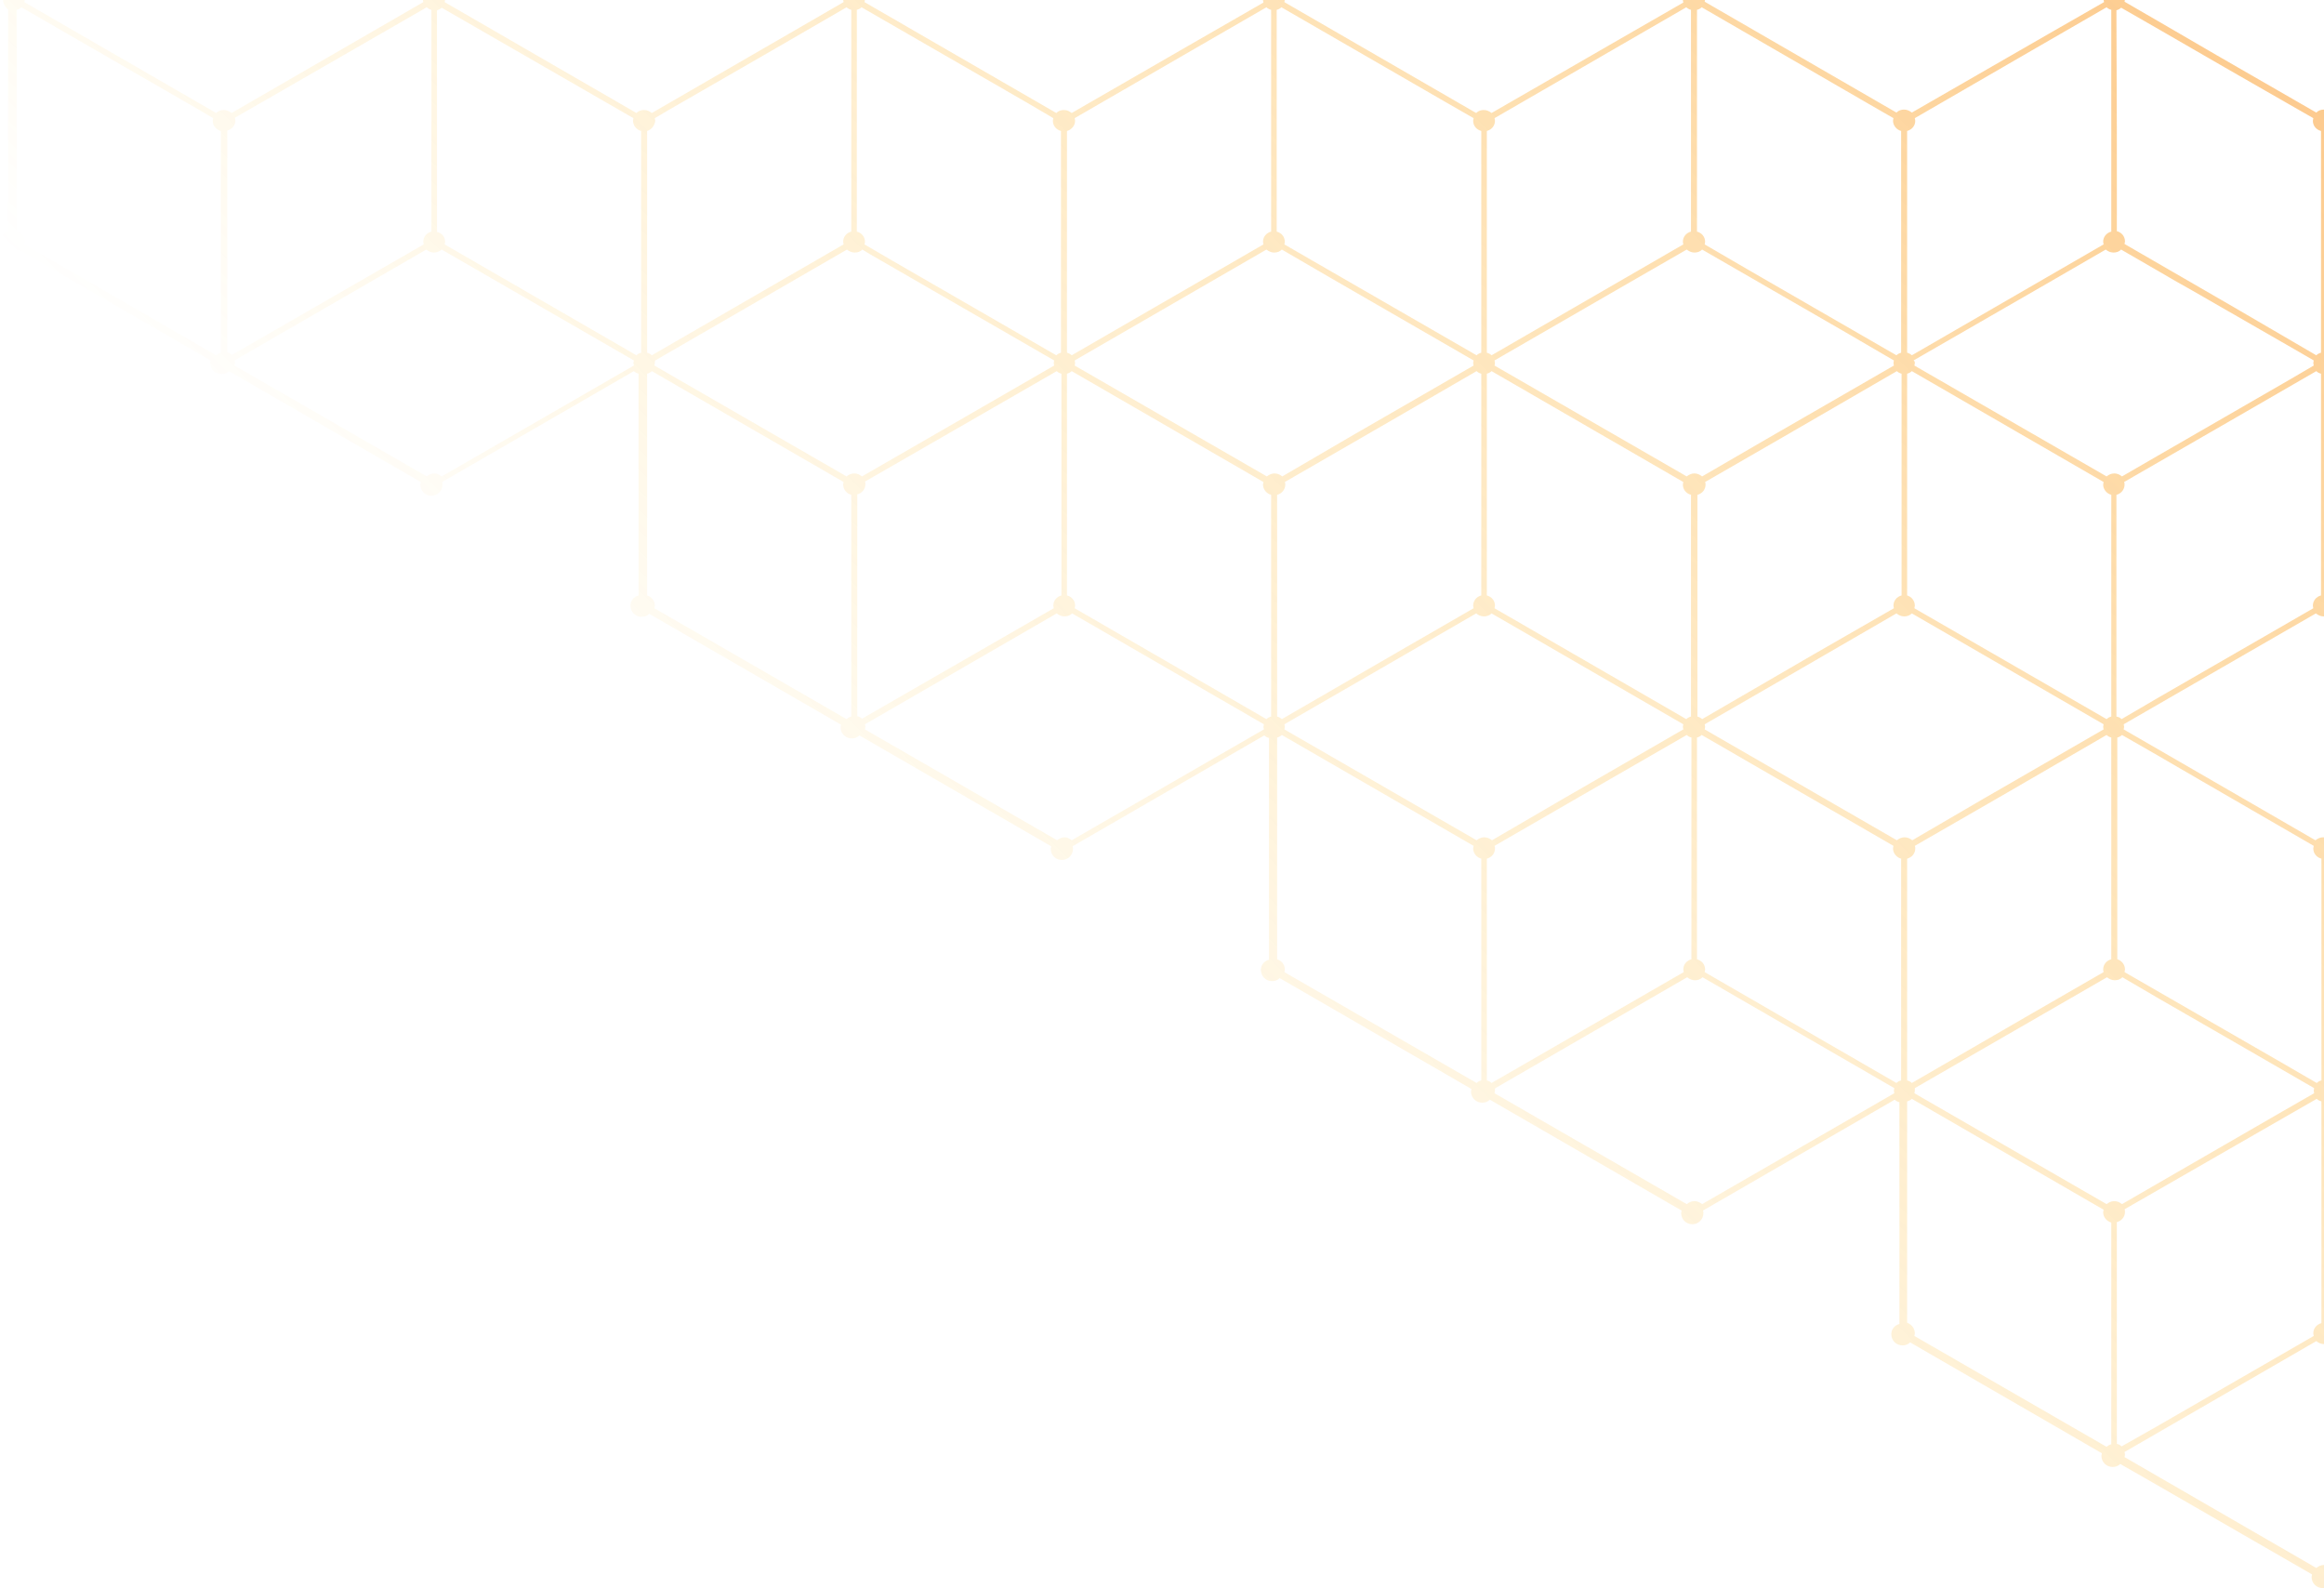 <svg width="543" height="371" viewBox="0 0 543 371" fill="none" xmlns="http://www.w3.org/2000/svg">
<path d="M0.7 -0.1C0.7 -0.2 0.7 -0.2 0.7 -0.1C0.7 -0.2 0.7 -0.2 0.7 -0.1C0.7 -0.2 0.7 -0.2 0.7 -0.1C0.7 -0.2 0.7 -0.2 0.7 -0.1C0.7 -0.2 0.7 -0.2 0.7 -0.1C0.7 -0.2 0.7 -0.2 0.7 -0.1C0.7 -1.3 1.5 -2.3 2.6 -2.6V-54.4C1.5 -54.7 0.7 -55.7 0.7 -56.8C0.7 -58.2 1.8 -59.4 3.3 -59.4C4 -59.4 4.6 -59.1 5.1 -58.7L49.9 -84.6C49.9 -84.8 49.8 -85 49.8 -85.2C49.8 -86.6 50.9 -87.8 52.4 -87.8C53.1 -87.8 53.7 -87.5 54.2 -87.1L99 -113C98.9 -113.2 98.9 -113.4 98.9 -113.6C98.9 -115 100 -116.2 101.5 -116.2C102.9 -116.2 104.1 -115.1 104.1 -113.6C104.1 -113.4 104 -113.2 104 -113L148.7 -87C149 -87.3 149.4 -87.5 149.8 -87.6V-139.4C148.7 -139.7 147.9 -140.7 147.9 -141.8C147.9 -143.2 149 -144.4 150.5 -144.4C151.2 -144.4 151.8 -144.1 152.3 -143.7L197.1 -169.6C197.1 -169.8 197 -170 197 -170.2C197 -171.6 198.1 -172.8 199.6 -172.8C200.3 -172.8 200.9 -172.5 201.4 -172.1L246.2 -198C246.1 -198.2 246.1 -198.4 246.1 -198.6C246.1 -200 247.2 -201.2 248.7 -201.2C250.1 -201.2 251.3 -200.1 251.3 -198.6C251.3 -198.4 251.2 -198.2 251.2 -198L295.9 -172C296.2 -172.3 296.6 -172.5 297 -172.6V-224.4C295.9 -224.7 295.1 -225.7 295.1 -226.8C295.1 -228.2 296.2 -229.4 297.7 -229.4C298.4 -229.4 299 -229.1 299.5 -228.7L344.3 -254.5C344.3 -254.7 344.2 -254.9 344.2 -255.1C344.2 -256.5 345.3 -257.7 346.8 -257.7C347.5 -257.7 348.1 -257.4 348.6 -257L393.4 -282.9C393.3 -283.1 393.3 -283.3 393.3 -283.5C393.3 -284.9 394.4 -286.1 395.9 -286.1C397.3 -286.1 398.5 -285 398.5 -283.5C398.5 -283.3 398.4 -283.1 398.4 -282.9L443.1 -257C443.4 -257.3 443.8 -257.5 444.2 -257.6V-309.4C443.1 -309.7 442.3 -310.7 442.3 -311.8C442.3 -313.2 443.4 -314.4 444.9 -314.4C445.6 -314.4 446.2 -314.1 446.7 -313.7L491.5 -339.6C491.5 -339.8 491.4 -340 491.4 -340.2C491.4 -341.6 492.5 -342.8 494 -342.8C494.7 -342.8 495.3 -342.5 495.8 -342.1L504 -346.8L540.6 -367.8C540.5 -368 540.5 -368.2 540.5 -368.4C540.5 -369.8 541.6 -371 543.1 -371C544.5 -371 545.7 -369.9 545.7 -368.4C545.7 -368.2 545.6 -368 545.6 -367.8L582.2 -346.7L590.4 -342C590.9 -342.5 591.5 -342.7 592.2 -342.7C593.6 -342.7 594.8 -341.6 594.8 -340.1C594.8 -339.9 594.7 -339.7 594.7 -339.5L639.5 -313.6C640 -314.1 640.6 -314.3 641.3 -314.3C642.7 -314.3 643.9 -313.2 643.9 -311.7C643.9 -310.5 643.1 -309.6 642 -309.3V-257.5C642.4 -257.4 642.8 -257.2 643.1 -256.9L687.9 -282.8C687.8 -283 687.8 -283.2 687.8 -283.4C687.8 -284.8 688.9 -286 690.4 -286C691.8 -286 693 -284.9 693 -283.4C693 -283.2 692.9 -283 692.9 -282.8L737.5 -257C738 -257.5 738.6 -257.7 739.3 -257.7C740.7 -257.7 741.9 -256.6 741.9 -255.1C741.9 -254.9 741.8 -254.7 741.8 -254.5L786.6 -228.6C787.1 -229.1 787.7 -229.3 788.4 -229.3C789.8 -229.3 791 -228.2 791 -226.7C791 -225.5 790.2 -224.6 789.1 -224.3V-172.5C789.5 -172.4 789.9 -172.2 790.2 -171.9L835 -197.8C834.9 -198 834.9 -198.2 834.9 -198.4C834.9 -199.8 836 -201 837.5 -201C838.9 -201 840.1 -199.9 840.1 -198.4C840.1 -198.2 840 -198 840 -197.8L884.7 -172C885.2 -172.5 885.8 -172.7 886.5 -172.7C887.9 -172.7 889.1 -171.6 889.1 -170.1C889.1 -169.9 889 -169.7 889 -169.5L933.8 -143.6C934.3 -144.1 934.9 -144.3 935.6 -144.3C937 -144.3 938.2 -143.2 938.2 -141.7C938.2 -140.5 937.4 -139.6 936.3 -139.3V-87.5C936.7 -87.4 937.1 -87.2 937.4 -86.9L982.2 -112.8C982.1 -113 982.1 -113.2 982.1 -113.4C982.1 -114.8 983.2 -116 984.7 -116C986.1 -116 987.3 -114.9 987.3 -113.4C987.3 -113.2 987.2 -113 987.2 -112.8L1031.9 -87C1032.4 -87.5 1033 -87.7 1033.7 -87.7C1035.1 -87.7 1036.3 -86.6 1036.3 -85.1C1036.3 -84.9 1036.2 -84.7 1036.2 -84.5L1081 -58.7C1081.5 -59.2 1082.1 -59.4 1082.8 -59.4C1084.2 -59.4 1085.4 -58.3 1085.4 -56.8C1085.4 -55.6 1084.6 -54.7 1083.5 -54.4V-2.6C1084.6 -2.3 1085.4 -1.3 1085.4 -0.2C1085.4 1 1084.6 1.9 1083.5 2.2V54C1084.6 54.3 1085.4 55.3 1085.4 56.4C1085.4 57.8 1084.3 59 1082.8 59C1082.1 59 1081.5 58.7 1081 58.3L1036.2 84.2C1036.2 84.4 1036.3 84.6 1036.3 84.8C1036.3 86.2 1035.2 87.4 1033.7 87.4C1033 87.4 1032.4 87.1 1031.9 86.7L987.1 112.6C987.2 112.8 987.2 113 987.2 113.2C987.2 114.6 986.1 115.8 984.6 115.8C983.2 115.8 982 114.7 982 113.2C982 113 982.1 112.8 982.1 112.6L937.3 86.7C937 87 936.6 87.2 936.2 87.3V139.1C937.3 139.4 938.1 140.4 938.1 141.5C938.1 142.9 937 144.1 935.5 144.1C934.8 144.1 934.2 143.8 933.7 143.4L888.9 169.3C888.9 169.5 889 169.7 889 169.9C889 171.3 887.9 172.5 886.4 172.5C885.7 172.5 885.1 172.2 884.6 171.8L839.8 197.7C839.9 197.9 839.9 198.1 839.9 198.3C839.9 199.7 838.8 200.9 837.3 200.9C835.9 200.9 834.7 199.8 834.7 198.3C834.7 198.1 834.8 197.9 834.8 197.7L790 171.8C789.7 172.1 789.3 172.3 788.9 172.4V224.2C790 224.5 790.8 225.5 790.8 226.6C790.8 228 789.7 229.2 788.2 229.2C787.5 229.2 786.9 228.9 786.4 228.5L741.6 254.4C741.6 254.6 741.7 254.8 741.7 255C741.7 256.4 740.6 257.6 739.1 257.6C738.4 257.6 737.8 257.3 737.3 256.9L692.5 282.8C692.6 283 692.6 283.2 692.6 283.4C692.6 284.8 691.5 286 690 286C688.6 286 687.4 284.9 687.4 283.4C687.4 283.2 687.5 283 687.5 282.8L642.7 256.9C642.4 257.2 642 257.4 641.6 257.5V309.3C642.7 309.6 643.5 310.6 643.5 311.7C643.5 313.1 642.4 314.3 640.9 314.3C640.2 314.3 639.6 314 639.1 313.6L594.3 339.5C594.3 339.7 594.4 339.9 594.4 340.1C594.4 341.5 593.3 342.7 591.8 342.7C591.1 342.7 590.5 342.4 590 342L581.8 346.7L545.2 367.8C545.3 368 545.3 368.2 545.3 368.4C545.3 369.8 544.2 371 542.7 371C541.3 371 540.1 369.9 540.1 368.4C540.1 368.2 540.2 368 540.2 367.8L503.6 346.7L495.4 342C494.9 342.5 494.3 342.7 493.6 342.7C492.2 342.7 491 341.6 491 340.1C491 339.9 491.1 339.7 491.1 339.5L446.3 313.6C445.8 314.1 445.2 314.3 444.5 314.3C443.1 314.3 441.9 313.2 441.9 311.7C441.9 310.5 442.7 309.6 443.8 309.3V257.5C443.4 257.4 443 257.2 442.7 256.9L397.9 282.8C398 283 398 283.2 398 283.4C398 284.8 396.9 286 395.4 286C394 286 392.8 284.9 392.8 283.4C392.8 283.2 392.9 283 392.9 282.8L348.1 256.9C347.6 257.4 347 257.6 346.3 257.6C344.9 257.6 343.7 256.5 343.7 255C343.7 254.8 343.8 254.6 343.8 254.4L299 228.5C298.5 229 297.9 229.2 297.2 229.2C295.8 229.2 294.6 228.1 294.6 226.6C294.6 225.4 295.4 224.5 296.5 224.2V172.4C296.1 172.3 295.7 172.1 295.4 171.8L250.6 197.7C250.7 197.9 250.7 198.1 250.7 198.3C250.7 199.7 249.6 200.9 248.1 200.9C246.7 200.9 245.5 199.8 245.5 198.3C245.5 198.1 245.6 197.9 245.6 197.7L200.8 171.8C200.3 172.3 199.7 172.5 199 172.5C197.6 172.5 196.4 171.4 196.4 169.9C196.4 169.7 196.5 169.5 196.5 169.3L151.7 143.4C151.2 143.9 150.6 144.1 149.9 144.1C148.5 144.1 147.3 143 147.3 141.5C147.3 140.3 148.1 139.4 149.2 139.1V87.3C148.8 87.2 148.4 87 148.1 86.7L103.3 112.6C103.4 112.8 103.4 113 103.4 113.2C103.4 114.6 102.3 115.8 100.8 115.8C99.4 115.8 98.2 114.7 98.2 113.2C98.2 113 98.3 112.8 98.3 112.6L53.5 86.7C53 87.2 52.4 87.4 51.7 87.4C50.3 87.4 49.1 86.3 49.1 84.8C49.1 84.6 49.2 84.4 49.2 84.2L4.4 58.3C3.9 58.8 3.3 59 2.6 59C1.2 59 -0 57.9 -0 56.4C-0 55.2 0.8 54.3 1.9 54V2.2C1.5 2 0.7 1 0.7 -0.1ZM4 -54.4V-2.6C4.4 -2.5 4.8 -2.3 5.1 -2L49.9 -27.9C49.9 -28.1 49.8 -28.3 49.8 -28.5C49.8 -29.7 50.6 -30.6 51.7 -30.9V-82.7C51.3 -82.8 50.9 -83 50.6 -83.3L5.8 -57.4C5.8 -57.2 5.9 -57 5.9 -56.8C5.8 -55.7 5 -54.7 4 -54.4ZM99.6 -111.7L54.7 -85.8C54.7 -85.6 54.8 -85.4 54.8 -85.2C54.8 -85 54.7 -84.8 54.7 -84.6L99.5 -58.7C100 -59.2 100.6 -59.4 101.3 -59.4C102 -59.4 102.6 -59.1 103.1 -58.7L147.9 -84.6C147.9 -84.8 147.8 -85 147.8 -85.2C147.8 -85.4 147.9 -85.6 147.9 -85.8L103 -111.7C102.5 -111.3 101.9 -111 101.2 -111C100.7 -110.9 100.1 -111.2 99.6 -111.7ZM151.2 -139.4V-87.6C151.6 -87.5 152 -87.3 152.3 -87L197.1 -112.9C197 -113.1 197 -113.3 197 -113.5C197 -114.7 197.8 -115.6 198.9 -115.9V-167.7C198.5 -167.8 198.1 -168 197.8 -168.3L153 -142.4C153 -142.2 153.1 -142 153.1 -141.8C153 -140.7 152.2 -139.7 151.2 -139.4ZM246.8 -196.6L201.9 -170.7C201.9 -170.5 202 -170.3 202 -170.1C202 -169.9 201.9 -169.7 201.9 -169.5L246.7 -143.6C247.2 -144.1 247.8 -144.3 248.5 -144.3C249.2 -144.3 249.8 -144 250.3 -143.6L295.1 -169.5C295.1 -169.7 295 -169.9 295 -170.1C295 -170.3 295.1 -170.5 295.1 -170.7L250.2 -196.6C249.7 -196.2 249.1 -195.9 248.4 -195.9C247.9 -195.9 247.3 -196.2 246.8 -196.6ZM298.4 -224.4V-172.6C298.8 -172.5 299.2 -172.3 299.5 -172L344.3 -197.9C344.2 -198.1 344.2 -198.3 344.2 -198.5C344.2 -199.7 345 -200.6 346.1 -200.9V-252.7C345.7 -252.8 345.3 -253 345 -253.3L300.2 -227.4C300.2 -227.2 300.3 -227 300.3 -226.8C300.2 -225.7 299.4 -224.7 298.4 -224.4ZM445.6 -309.4V-257.6C446 -257.5 446.4 -257.3 446.7 -257L491.5 -282.9C491.4 -283.1 491.4 -283.3 491.4 -283.5C491.4 -284.7 492.2 -285.6 493.3 -285.9V-337.7C492.9 -337.8 492.5 -338 492.2 -338.3L447.3 -312.4C447.3 -312.2 447.4 -312 447.4 -311.8C447.4 -310.6 446.6 -309.7 445.6 -309.4ZM541.2 -366.6L496.4 -340.7C496.4 -340.5 496.5 -340.3 496.5 -340.1C496.5 -339.9 496.4 -339.7 496.4 -339.5L541.2 -313.6C541.7 -314.1 542.3 -314.3 543 -314.3C543.7 -314.3 544.3 -314 544.8 -313.6L589.6 -339.5C589.6 -339.7 589.5 -339.9 589.5 -340.1C589.5 -340.3 589.6 -340.5 589.6 -340.7L544.8 -366.6C544.3 -366.2 543.7 -365.9 543 -365.9C542.3 -365.9 541.7 -366.2 541.2 -366.6ZM638.6 -311.8C638.6 -312 638.7 -312.2 638.7 -312.4L593.9 -338.3C593.6 -338 593.2 -337.8 592.8 -337.7V-285.9C593.9 -285.6 594.7 -284.6 594.7 -283.5C594.7 -283.3 594.6 -283.1 594.6 -282.9L639.3 -257C639.6 -257.3 640 -257.5 640.4 -257.6V-309.4C639.4 -309.7 638.6 -310.6 638.6 -311.8ZM785.8 -226.8C785.8 -227 785.9 -227.2 785.9 -227.4L741.1 -253.3C740.8 -253 740.4 -252.8 740 -252.7V-200.9C741.1 -200.6 741.9 -199.6 741.9 -198.5C741.9 -198.3 741.8 -198.1 741.8 -197.9L786.5 -172C786.8 -172.3 787.2 -172.5 787.6 -172.6V-224.4C786.6 -224.7 785.8 -225.7 785.8 -226.8ZM835.6 -196.6L790.7 -170.7C790.7 -170.5 790.8 -170.3 790.8 -170.1C790.8 -169.9 790.7 -169.7 790.7 -169.5L835.5 -143.6C836 -144.1 836.6 -144.3 837.3 -144.3C838 -144.3 838.6 -144 839.1 -143.6L883.9 -169.5C883.9 -169.7 883.8 -169.9 883.8 -170.1C883.8 -170.3 883.9 -170.5 883.9 -170.7L839 -196.6C838.5 -196.2 837.9 -195.9 837.2 -195.9C836.7 -195.9 836.1 -196.2 835.6 -196.6ZM933 -141.8C933 -142 933.1 -142.2 933.1 -142.4L888.3 -168.3C888 -168 887.6 -167.8 887.2 -167.7V-115.9C888.3 -115.6 889.1 -114.6 889.1 -113.5C889.1 -113.3 889 -113.1 889 -112.9L933.7 -87C934 -87.3 934.4 -87.5 934.8 -87.6V-139.4C933.8 -139.7 933 -140.7 933 -141.8ZM982.8 -111.7L937.9 -85.8C937.9 -85.6 938 -85.4 938 -85.2C938 -85 937.9 -84.8 937.9 -84.6L982.8 -58.7C983.3 -59.1 983.9 -59.4 984.6 -59.4C985.3 -59.4 985.9 -59.1 986.4 -58.7L1031.2 -84.6C1031.2 -84.8 1031.1 -85 1031.1 -85.2C1031.1 -85.4 1031.2 -85.6 1031.2 -85.8L986.3 -111.7C985.8 -111.3 985.2 -111 984.5 -111C983.9 -110.9 983.3 -111.2 982.8 -111.7ZM1080.2 -56.9C1080.2 -57.1 1080.3 -57.3 1080.3 -57.5L1035.5 -83.4C1035.2 -83.1 1034.8 -82.9 1034.4 -82.8V-31C1035.5 -30.7 1036.3 -29.8 1036.3 -28.6C1036.3 -28.4 1036.2 -28.2 1036.2 -28L1039.3 -26.2L1080.9 -2C1081.2 -2.3 1081.6 -2.5 1082 -2.6V-31.6V-54.4C1081 -54.7 1080.2 -55.7 1080.2 -56.9ZM1082 54.1V2.3C1081.6 2.2 1081.2 2 1080.9 1.7L1036.1 27.6C1036.1 27.8 1036.2 28 1036.2 28.2C1036.2 29.4 1035.4 30.3 1034.3 30.6V82.4C1034.7 82.5 1035.1 82.7 1035.4 83L1080.3 57.1C1080.3 56.9 1080.2 56.7 1080.2 56.5C1080.2 55.3 1081 54.4 1082 54.1ZM986.4 111.3L1031.3 85.4C1031.3 85.2 1031.2 85 1031.2 84.8C1031.2 84.6 1031.3 84.4 1031.3 84.2L986.5 58.3C986 58.8 985.4 59 984.7 59C984 59 983.4 58.7 982.9 58.3L938.1 84.2C938.1 84.4 938.2 84.6 938.2 84.8C938.2 85 938.1 85.2 938.1 85.4L983 111.3C983.5 110.9 984.1 110.6 984.8 110.6C985.3 110.6 985.9 110.9 986.4 111.3ZM934.9 139.1V87.3C934.5 87.2 934.1 87 933.8 86.7L889 112.6C889.1 112.8 889.1 113 889.1 113.2C889.1 114.4 888.3 115.3 887.2 115.6V167.4C887.6 167.5 888 167.7 888.3 168L933.1 142.1C933.1 141.9 933 141.7 933 141.5C933 140.3 933.8 139.4 934.9 139.1ZM839.2 196.3L884.1 170.4C884.1 170.2 884 170 884 169.8C884 169.6 884.1 169.4 884.1 169.2L839.3 143.3C838.8 143.8 838.2 144 837.5 144C836.8 144 836.2 143.7 835.7 143.3L790.9 169.2C790.9 169.4 791 169.6 791 169.8C791 170 790.9 170.2 790.9 170.4L835.8 196.3C836.3 195.9 836.9 195.6 837.6 195.6C838.1 195.6 838.7 195.9 839.2 196.3ZM787.7 224.1V172.3C787.3 172.2 786.9 172 786.6 171.7L741.8 197.6C741.9 197.8 741.9 198 741.9 198.2C741.9 199.4 741.1 200.3 740 200.6V252.4C740.4 252.5 740.8 252.7 741.1 253L785.9 227.1C785.9 226.9 785.8 226.7 785.8 226.5C785.8 225.3 786.6 224.4 787.7 224.1ZM640.5 309V257.2C640.1 257.1 639.7 256.9 639.4 256.6L594.6 282.5C594.7 282.7 594.7 282.9 594.7 283.1C594.7 284.3 593.9 285.2 592.8 285.5V337.3C593.2 337.4 593.6 337.6 593.9 337.9L638.7 312C638.7 311.8 638.6 311.6 638.6 311.4C638.6 310.3 639.4 309.4 640.5 309ZM544.8 366.3L589.6 340.4C589.6 340.2 589.5 340 589.5 339.8C589.5 339.6 589.6 339.4 589.6 339.2L544.8 313.3C544.3 313.8 543.7 314 543 314C542.3 314 541.7 313.7 541.2 313.3L496.4 339.2C496.4 339.4 496.5 339.6 496.5 339.8C496.5 340 496.4 340.2 496.4 340.4L541.2 366.3C541.7 365.9 542.3 365.6 543 365.6C543.7 365.5 544.3 365.8 544.8 366.3ZM447.4 311.5C447.4 311.7 447.3 311.9 447.3 312.1L492.2 338C492.5 337.7 492.9 337.5 493.3 337.4V285.6C492.2 285.3 491.4 284.3 491.4 283.2C491.4 283 491.5 282.8 491.5 282.6L446.7 256.7C446.4 257 446 257.2 445.6 257.3V309C446.6 309.4 447.4 310.3 447.4 311.5ZM300.2 226.5C300.2 226.7 300.1 226.9 300.1 227.1L345 253C345.3 252.7 345.7 252.5 346.1 252.4V200.6C345 200.3 344.2 199.3 344.2 198.2C344.2 198 344.3 197.8 344.3 197.6L299.5 171.7C299.2 172 298.8 172.2 298.4 172.3V224.1C299.4 224.4 300.2 225.3 300.2 226.5ZM250.4 196.3L295.3 170.4C295.3 170.2 295.2 170 295.2 169.8C295.2 169.6 295.3 169.4 295.3 169.2L250.5 143.3C250 143.8 249.4 144 248.7 144C248 144 247.4 143.7 246.9 143.3L202.1 169.2C202.1 169.4 202.2 169.6 202.2 169.8C202.2 170 202.1 170.2 202.1 170.4L247 196.3C247.5 195.9 248.1 195.6 248.8 195.6C249.3 195.6 249.9 195.9 250.4 196.3ZM153 141.5C153 141.7 152.9 141.9 152.9 142.1L197.8 168C198.1 167.7 198.5 167.5 198.9 167.4V115.6C197.8 115.3 197 114.3 197 113.2C197 113 197.1 112.8 197.1 112.6L152.3 86.7C152 87 151.6 87.2 151.2 87.3V139.1C152.2 139.4 153 140.3 153 141.5ZM103.2 111.3L148.1 85.4C148.1 85.2 148 85 148 84.8C148 84.6 148.1 84.4 148.1 84.2L103.2 58.3C102.7 58.7 102.1 59 101.4 59C100.7 59 100.1 58.7 99.6 58.3L54.8 84.2C54.8 84.4 54.9 84.6 54.9 84.8C54.9 85 54.8 85.2 54.8 85.4L99.7 111.3C100.2 110.9 100.8 110.6 101.5 110.6C102.1 110.6 102.7 110.9 103.2 111.3ZM5.8 56.5C5.8 56.7 5.7 56.9 5.7 57.1L50.5 83C50.8 82.7 51.2 82.5 51.6 82.4V30.6C50.5 30.3 49.7 29.4 49.7 28.2C49.7 28 49.8 27.8 49.8 27.6L46.4 25.6L5 1.7C4.7 2 4.3 2.2 3.9 2.3V31.3V54.1C5 54.4 5.8 55.3 5.8 56.5ZM300.1 -170.7C300.1 -170.5 300.2 -170.3 300.2 -170.1C300.2 -169.9 300.1 -169.7 300.1 -169.5L323.5 -156L345 -143.6C345.5 -144.1 346.1 -144.3 346.8 -144.3C347.5 -144.3 348.1 -144 348.6 -143.6L393.4 -169.5C393.4 -169.7 393.3 -169.9 393.3 -170.1C393.3 -170.3 393.4 -170.5 393.4 -170.7L365 -187.1L348.6 -196.6C348.1 -196.2 347.5 -195.9 346.8 -195.9C346.1 -195.9 345.5 -196.2 345 -196.6L300.1 -170.7ZM722.6 -188L692.7 -170.7C692.7 -170.5 692.8 -170.3 692.8 -170.1C692.8 -169.9 692.7 -169.7 692.7 -169.5L737.5 -143.6C738 -144.1 738.6 -144.3 739.3 -144.3C740 -144.3 740.6 -144 741.1 -143.6L761.6 -155.4L785.9 -169.5C785.9 -169.7 785.8 -169.9 785.8 -170.1C785.8 -170.3 785.9 -170.5 785.9 -170.7L741 -196.6C740.5 -196.2 739.9 -195.9 739.2 -195.9C738.5 -195.9 737.9 -196.2 737.4 -196.6L722.6 -188ZM785.9 170.4C785.9 170.2 785.8 170 785.8 169.8C785.8 169.6 785.9 169.4 785.9 169.2L763.2 156.1L741 143.3C740.5 143.8 739.9 144 739.2 144C738.5 144 737.9 143.7 737.4 143.3L692.6 169.2C692.6 169.4 692.7 169.6 692.7 169.8C692.7 170 692.6 170.2 692.6 170.4L722.5 187.7L737.4 196.3C737.9 195.9 738.5 195.6 739.2 195.6C739.9 195.6 740.5 195.9 741 196.3L785.9 170.4ZM364.9 186.8L393.3 170.4C393.3 170.2 393.2 170 393.2 169.8C393.2 169.6 393.3 169.4 393.3 169.2L348.5 143.3C348 143.8 347.4 144 346.7 144C346 144 345.4 143.7 344.9 143.3L321.9 156.6L300.1 169.2C300.1 169.4 300.2 169.6 300.2 169.8C300.2 170 300.1 170.2 300.1 170.4L345 196.3C345.5 195.9 346.1 195.6 346.8 195.6C347.5 195.6 348.1 195.9 348.6 196.3L364.9 186.8ZM445.6 -252.7V-200.9C446.7 -200.6 447.5 -199.6 447.5 -198.5C447.5 -198.3 447.4 -198.1 447.4 -197.9L467.5 -186.3L492.1 -172C492.4 -172.3 492.8 -172.5 493.2 -172.6V-224.4C492.1 -224.7 491.3 -225.7 491.3 -226.8C491.3 -227 491.4 -227.2 491.4 -227.4L474.4 -237.2L446.5 -253.3C446.4 -253 446 -252.8 445.6 -252.7ZM611.5 -237.2L594.5 -227.4C594.5 -227.2 594.6 -227 594.6 -226.8C594.6 -225.6 593.8 -224.7 592.7 -224.4V-172.6C593.1 -172.5 593.5 -172.3 593.8 -172L620.5 -187.4L638.6 -197.9C638.5 -198.1 638.5 -198.3 638.5 -198.5C638.5 -199.7 639.3 -200.6 640.4 -200.9V-252.7C640 -252.8 639.6 -253 639.3 -253.3L611.5 -237.2ZM640.5 252.4V200.6C639.4 200.3 638.6 199.3 638.6 198.2C638.6 198 638.7 197.8 638.7 197.6L619.1 186.3L593.9 171.7C593.6 172 593.2 172.2 592.8 172.3V224.1C593.9 224.4 594.7 225.4 594.7 226.5C594.7 226.7 594.6 226.9 594.6 227.1L611.6 236.9L639.4 253C639.7 252.7 640 252.5 640.5 252.4ZM474.5 236.9L491.5 227.1C491.5 226.9 491.4 226.7 491.4 226.5C491.4 225.3 492.2 224.4 493.3 224.1V172.3C492.9 172.2 492.5 172 492.2 171.7L469.1 185.1L447.4 197.6C447.5 197.8 447.5 198 447.5 198.2C447.5 199.4 446.7 200.3 445.6 200.6V252.4C446 252.5 446.4 252.7 446.7 253L474.5 236.9ZM5.8 -0.1C5.8 0.1 5.7 0.3 5.7 0.5L50.5 26.4C51 25.9 51.6 25.7 52.3 25.7C53 25.7 53.6 26 54.1 26.4L98.9 0.5C98.9 0.3 98.8 0.1 98.8 -0.1C98.8 -0.3 98.9 -0.5 98.9 -0.7L54.1 -26.6C53.6 -26.1 53 -25.9 52.3 -25.9C51.6 -25.9 51 -26.2 50.5 -26.6L5.7 -0.7C5.8 -0.6 5.8 -0.4 5.8 -0.1C5.8 -0.2 5.8 -0.2 5.8 -0.1C5.8 -0.2 5.8 -0.2 5.8 -0.1C5.8 -0.2 5.8 -0.2 5.8 -0.1C5.8 -0.2 5.8 -0.2 5.8 -0.1C5.8 -0.2 5.8 -0.2 5.8 -0.1C5.8 -0.2 5.8 -0.2 5.8 -0.1ZM151.2 -82.7V-30.9C152.3 -30.6 153.1 -29.7 153.1 -28.5C153.1 -28.3 153 -28.1 153 -27.9L164.3 -21.4L179.5 -12.6L197.7 -2C198 -2.3 198.4 -2.5 198.8 -2.6V-54.4C197.7 -54.7 196.9 -55.7 196.9 -56.8C196.9 -57 197 -57.2 197 -57.4L152.2 -83.3C152 -83 151.6 -82.9 151.2 -82.7ZM443.1 -196.6L398.2 -170.7C398.2 -170.5 398.3 -170.3 398.3 -170.1C398.3 -169.9 398.2 -169.7 398.2 -169.5L420.6 -156.5L443 -143.6C443.5 -144.1 444.1 -144.3 444.8 -144.3C445.5 -144.3 446.1 -144 446.6 -143.6L491.4 -169.5C491.4 -169.7 491.3 -169.9 491.3 -170.1C491.3 -170.3 491.4 -170.5 491.4 -170.7L463.5 -186.8L446.6 -196.6C446.1 -196.2 445.5 -195.9 444.8 -195.9C444.2 -195.9 443.6 -196.2 443.1 -196.6ZM622.4 -186.9L594.5 -170.8C594.5 -170.6 594.6 -170.4 594.6 -170.2C594.6 -170 594.5 -169.8 594.5 -169.6L639.3 -143.7C639.8 -144.2 640.4 -144.4 641.1 -144.4C641.8 -144.4 642.4 -144.1 642.9 -143.7L666.3 -157.2L687.8 -169.6C687.8 -169.8 687.7 -170 687.7 -170.2C687.7 -170.4 687.8 -170.6 687.8 -170.8L642.9 -196.7C642.4 -196.3 641.8 -196 641.1 -196C640.4 -196 639.8 -196.3 639.3 -196.7L622.4 -186.9ZM934.9 82.4V30.6C933.8 30.3 933 29.4 933 28.2C933 28 933.1 27.8 933.1 27.6L921.8 21.1L905.8 11.9L888.3 1.8C888 2.1 887.6 2.3 887.2 2.4V54.2C888.3 54.5 889.1 55.5 889.1 56.6C889.1 56.8 889 57 889 57.2L933.8 83C934.1 82.7 934.4 82.5 934.9 82.4ZM642.9 196.3L687.8 170.4C687.8 170.2 687.7 170 687.7 169.8C687.7 169.6 687.8 169.4 687.8 169.2L667.8 157.7L642.9 143.3C642.4 143.8 641.8 144 641.1 144C640.4 144 639.8 143.7 639.3 143.3L594.5 169.2C594.5 169.4 594.6 169.6 594.6 169.8C594.6 170 594.5 170.2 594.5 170.4L622.4 186.5L639.3 196.3C639.8 195.9 640.4 195.6 641.1 195.6C641.8 195.6 642.5 195.9 642.9 196.3ZM463.6 186.5L491.5 170.4C491.5 170.2 491.4 170 491.4 169.8C491.4 169.6 491.5 169.4 491.5 169.2L446.7 143.3C446.2 143.8 445.6 144 444.9 144C444.2 144 443.6 143.7 443.1 143.3L419.1 157.2L398.3 169.2C398.3 169.4 398.4 169.6 398.4 169.8C398.4 170 398.3 170.2 398.3 170.4L443.2 196.3C443.7 195.9 444.3 195.6 445 195.6C445.7 195.6 446.3 195.9 446.8 196.3L463.6 186.5ZM347.4 -139.4V-87.6C347.8 -87.5 348.2 -87.3 348.5 -87L393.3 -112.9C393.2 -113.1 393.2 -113.3 393.2 -113.5C393.2 -114.7 394 -115.6 395.1 -115.9V-167.7C394.7 -167.8 394.3 -168 394 -168.3L349.2 -142.4C349.2 -142.2 349.3 -142 349.3 -141.8C349.3 -140.7 348.5 -139.7 347.4 -139.4ZM494.6 -224.4V-172.6C495 -172.5 495.4 -172.3 495.7 -172L503.9 -176.7L517.9 -184.8L540.5 -197.8C540.4 -198 540.4 -198.2 540.4 -198.4C540.4 -199.6 541.2 -200.5 542.3 -200.8V-252.6C541.9 -252.7 541.5 -252.9 541.2 -253.2L530.9 -247.3L496.4 -227.4C496.4 -227.2 496.5 -227 496.5 -226.8C496.5 -225.7 495.7 -224.7 494.6 -224.4ZM736.7 -141.8C736.7 -142 736.8 -142.2 736.8 -142.4L692 -168.3C691.7 -168 691.3 -167.8 690.9 -167.7V-115.9C692 -115.6 692.8 -114.7 692.8 -113.5C692.8 -113.3 692.7 -113.1 692.7 -112.9L737.5 -87C737.8 -87.3 738.2 -87.5 738.6 -87.6V-139.4C737.5 -139.7 736.7 -140.7 736.7 -141.8ZM738.6 139.1V87.3C738.2 87.2 737.8 87 737.5 86.7L692.7 112.6C692.8 112.8 692.8 113 692.8 113.2C692.8 114.4 692 115.3 690.9 115.6V167.4C691.3 167.5 691.7 167.7 692 168L736.8 142.1C736.8 141.9 736.7 141.7 736.7 141.5C736.7 140.3 737.5 139.4 738.6 139.1ZM591.4 224.1V172.3C591 172.2 590.6 172 590.3 171.7L582.1 176.4L571.6 182.5L545.5 197.6C545.6 197.8 545.6 198 545.6 198.2C545.6 199.4 544.8 200.3 543.7 200.6V252.4C544.1 252.5 544.5 252.7 544.8 253L552.9 248.3L589.7 227.1C589.7 226.9 589.6 226.7 589.6 226.5C589.5 225.3 590.3 224.4 591.4 224.1ZM349.3 141.5C349.3 141.7 349.2 141.9 349.2 142.1L394 168C394.3 167.7 394.7 167.5 395.1 167.4V115.6C394 115.3 393.2 114.4 393.2 113.2C393.2 113 393.3 112.8 393.3 112.6L348.5 86.7C348.2 87 347.8 87.2 347.4 87.3V139.1C348.5 139.4 349.3 140.3 349.3 141.5ZM104 -0.1C104 0.1 103.9 0.3 103.9 0.5L148.7 26.4C149.2 25.9 149.8 25.7 150.5 25.7C151.2 25.7 151.8 26 152.3 26.4L197.1 0.5C197.1 0.3 197 0.1 197 -0.1C197 -0.3 197.1 -0.5 197.1 -0.7L152.3 -26.6C151.8 -26.1 151.2 -25.9 150.5 -25.9C149.8 -25.9 149.2 -26.2 148.7 -26.6L103.9 -0.7C103.9 -0.6 104 -0.4 104 -0.1C104 -0.2 104 -0.2 104 -0.1C104 -0.2 104 -0.2 104 -0.1C104 -0.2 104 -0.2 104 -0.1C104 -0.2 104 -0.2 104 -0.1C104 -0.2 104 -0.2 104 -0.1C104 -0.2 104 -0.2 104 -0.1ZM445.6 -139.4V-87.6C446 -87.5 446.4 -87.3 446.7 -87L491.5 -112.9C491.4 -113.1 491.4 -113.3 491.4 -113.5C491.4 -114.7 492.2 -115.6 493.3 -115.9V-167.7C492.9 -167.8 492.5 -168 492.2 -168.3L447.4 -142.4C447.4 -142.2 447.5 -142 447.5 -141.8C447.4 -140.7 446.6 -139.7 445.6 -139.4ZM638.6 -141.8C638.6 -142 638.7 -142.2 638.7 -142.4L593.9 -168.3C593.6 -168 593.2 -167.8 592.8 -167.7V-115.9C593.9 -115.6 594.7 -114.6 594.7 -113.5C594.7 -113.3 594.6 -113.1 594.6 -112.9L639.3 -87C639.6 -87.3 640 -87.5 640.4 -87.6V-139.4C639.4 -139.7 638.6 -140.7 638.6 -141.8ZM640.5 139.1V87.3C640.1 87.2 639.7 87 639.4 86.7L594.6 112.6C594.7 112.8 594.7 113 594.7 113.2C594.7 114.4 593.9 115.3 592.8 115.6V167.4C593.2 167.5 593.6 167.7 593.9 168L638.7 142.1C638.7 141.9 638.6 141.7 638.6 141.5C638.6 140.3 639.4 139.4 640.5 139.1ZM447.4 141.5C447.4 141.7 447.3 141.9 447.3 142.1L492.2 168C492.5 167.7 492.9 167.5 493.3 167.4V115.6C492.2 115.3 491.4 114.3 491.4 113.2C491.4 113 491.5 112.8 491.5 112.6L446.7 86.7C446.4 87 446 87.2 445.6 87.3V139.1C446.6 139.4 447.4 140.3 447.4 141.5ZM202.1 -0.1C202.1 0.1 202 0.3 202 0.5L246.8 26.4C247.3 25.9 247.9 25.7 248.6 25.7C249.3 25.7 249.9 26 250.4 26.4L278.5 10.2L295.2 0.6C295.2 0.4 295.1 0.2 295.1 0C295.1 -0.2 295.2 -0.4 295.2 -0.6L250.4 -26.5C249.9 -26 249.3 -25.8 248.6 -25.8C247.9 -25.8 247.3 -26.1 246.8 -26.5L212.7 -6.8L202 -0.6C202 -0.6 202.1 -0.4 202.1 -0.1C202.1 -0.2 202.1 -0.2 202.1 -0.1C202.1 -0.2 202.1 -0.2 202.1 -0.1C202.1 -0.2 202.1 -0.2 202.1 -0.1C202.1 -0.2 202.1 -0.2 202.1 -0.1C202.1 -0.2 202.1 -0.2 202.1 -0.1C202.1 -0.2 202.1 -0.2 202.1 -0.1ZM530.5 -190.4L496.4 -170.7C496.4 -170.5 496.5 -170.3 496.5 -170.1C496.5 -169.9 496.4 -169.7 496.4 -169.5L520.7 -155.5L541.2 -143.6C541.7 -144.1 542.3 -144.3 543 -144.3C543.7 -144.3 544.3 -144 544.8 -143.6L565.3 -155.5L589.6 -169.5C589.6 -169.7 589.5 -169.9 589.5 -170.1C589.5 -170.3 589.6 -170.5 589.6 -170.7L555.8 -190.2L544.8 -196.6C544.3 -196.2 543.7 -195.9 543 -195.9C542.3 -195.9 541.7 -196.2 541.2 -196.6L530.5 -190.4ZM883.9 -0.2C883.9 -0.4 884 -0.6 884 -0.8L839.2 -26.7C838.7 -26.2 838.1 -26 837.4 -26C836.7 -26 836.1 -26.3 835.6 -26.7L806.8 -10.1L790.7 -0.8C790.7 -0.6 790.8 -0.4 790.8 -0.2C790.8 -1.22041e-05 790.7 0.2 790.7 0.4L835.5 26.3C836 25.8 836.6 25.6 837.3 25.6C838 25.6 838.6 25.9 839.1 26.3L872.6 7L884.1 0.4C884 0.2 883.9 0.1 883.9 -0.2ZM557.2 189.1L589.6 170.4C589.6 170.2 589.5 170 589.5 169.8C589.5 169.6 589.6 169.4 589.6 169.2L566.9 156.1L544.7 143.3C544.2 143.8 543.6 144 542.9 144C542.2 144 541.6 143.7 541.1 143.3L518.9 156.1L496.2 169.2C496.2 169.4 496.3 169.6 496.3 169.8C496.3 170 496.2 170.2 496.2 170.4L528.9 189.3L541 196.3C541.5 195.9 542.1 195.6 542.8 195.6C543.5 195.6 544.1 195.9 544.6 196.3L557.2 189.1ZM785.8 -0.2C785.8 -0.4 785.9 -0.6 785.9 -0.8L741.1 -26.7C740.6 -26.2 740 -26 739.3 -26C738.6 -26 738 -26.3 737.5 -26.7L704.7 -7.8L692.6 -0.8C692.6 -0.6 692.7 -0.4 692.7 -0.2C692.7 -1.22041e-05 692.6 0.2 692.6 0.4L737.4 26.3C737.9 25.8 738.5 25.6 739.2 25.6C739.9 25.6 740.5 25.9 741 26.3L774.3 7.2L785.9 0.5C785.9 0.2 785.8 0.1 785.8 -0.2ZM687.7 -0.2C687.7 -0.4 687.8 -0.6 687.8 -0.8L643 -26.7C642.5 -26.2 641.9 -26 641.2 -26C640.5 -26 639.9 -26.3 639.4 -26.7L606.2 -7.5L594.6 -0.8C594.6 -0.6 594.7 -0.4 594.7 -0.2C594.7 -1.22041e-05 594.6 0.2 594.6 0.4L639.4 26.3C639.9 25.8 640.5 25.6 641.2 25.6C641.9 25.6 642.5 25.9 643 26.3L672.2 9.4L687.8 0.4C687.7 0.2 687.7 0.1 687.7 -0.2ZM498.3 -1.9L496.4 -0.8C496.4 -0.6 496.5 -0.4 496.5 -0.2C496.5 -1.22041e-05 496.4 0.2 496.4 0.4L504 4.8L518.8 13.4L541.2 26.3C541.7 25.8 542.3 25.6 543 25.6C543.7 25.6 544.3 25.9 544.8 26.3L560.1 17.5L572.2 10.5L582.1 4.8L587.7 1.6L589.7 0.4C589.7 0.2 589.6 -1.22041e-05 589.6 -0.2C589.6 -0.4 589.7 -0.6 589.7 -0.8L582.1 -5.2L567.3 -13.8L544.9 -26.7C544.4 -26.2 543.8 -26 543.1 -26C542.4 -26 541.8 -26.3 541.3 -26.7L525.7 -17.7L514.1 -11L504 -5.2L498.3 -1.9ZM494.6 31.2V54C495.7 54.3 496.5 55.2 496.5 56.4C496.5 56.6 496.4 56.8 496.4 57L522 71.8L541.2 83C541.5 82.7 541.9 82.5 542.3 82.4V30.6C541.2 30.3 540.4 29.4 540.4 28.2C540.4 28 540.5 27.8 540.5 27.6L534.9 24.4L519.9 15.8L503.8 6.5L495.6 1.8C495.3 2.1 494.9 2.3 494.5 2.4L494.6 31.2ZM585.7 59.4L589.6 57.1C589.6 56.9 589.5 56.7 589.5 56.5C589.5 55.3 590.3 54.4 591.4 54.1V2.3C591 2.2 590.6 2 590.3 1.7L582.1 6.4L566 15.7L545.5 27.6C545.5 27.8 545.6 28 545.6 28.2C545.6 29.4 544.8 30.3 543.7 30.6V82.4C544.1 82.5 544.5 82.7 544.8 83L562.7 72.7L567.1 70.1L585.7 59.4ZM591.4 -31.6V-54.4C590.3 -54.7 589.5 -55.6 589.5 -56.8C589.5 -57 589.6 -57.2 589.6 -57.4L564 -72.2L544.7 -83.3C544.4 -83 544 -82.8 543.6 -82.7V-30.9C544.7 -30.6 545.5 -29.7 545.5 -28.5C545.5 -28.3 545.4 -28.1 545.4 -27.9L550.9 -24.7L566 -16L582.1 -6.7L590.3 -2C590.6 -2.3 591 -2.5 591.4 -2.6V-31.6ZM500.6 -59.9L496.4 -57.5C496.4 -57.3 496.5 -57.1 496.5 -56.9C496.5 -55.7 495.7 -54.8 494.6 -54.5V-2.7C495 -2.6 495.4 -2.4 495.7 -2.1L503.9 -6.8L520 -16.1L540.5 -28C540.5 -28.2 540.4 -28.4 540.4 -28.6C540.4 -29.8 541.2 -30.7 542.3 -31V-82.8C541.9 -82.9 541.5 -83.1 541.2 -83.4L523.3 -73L517.9 -69.9L500.6 -59.9ZM413.4 -9.5L398.3 -0.8C398.3 -0.6 398.4 -0.4 398.4 -0.2C398.4 -1.22041e-05 398.3 0.2 398.3 0.4L443.1 26.3C443.6 25.8 444.2 25.6 444.9 25.6C445.6 25.6 446.2 25.9 446.7 26.3L479.2 7.6L491.6 0.5C491.6 0.3 491.5 0.1 491.5 -0.1C491.5 -0.3 491.6 -0.5 491.6 -0.7L446.8 -26.6C446.3 -26.1 445.7 -25.9 445 -25.9C444.3 -25.9 443.7 -26.2 443.2 -26.6L413.4 -9.5ZM447.4 84.8C447.4 85 447.3 85.2 447.3 85.4L492.2 111.3C492.7 110.9 493.3 110.6 494 110.6C494.7 110.6 495.3 110.9 495.8 111.3L504.1 106.5L535.3 88.5L540.6 85.4C540.6 85.2 540.5 85 540.5 84.8C540.5 84.6 540.6 84.4 540.6 84.2L537.5 82.4L512.1 67.8L508.2 65.6L503.9 63.1L497.5 59.4L495.6 58.3C495.1 58.8 494.5 59 493.8 59C493.1 59 492.5 58.7 492 58.3L478.7 66L447.1 84.2C447.4 84.4 447.4 84.6 447.4 84.8ZM495.7 168L503.9 163.2L540.5 142.1C540.5 141.9 540.4 141.7 540.4 141.5C540.4 140.3 541.2 139.4 542.3 139.1V87.3C541.9 87.2 541.5 87 541.2 86.7L522.5 97.5L496.3 112.6C496.4 112.8 496.4 113 496.4 113.2C496.4 114.4 495.6 115.3 494.5 115.6V167.4C495.1 167.5 495.4 167.7 495.7 168ZM590.3 168C590.6 167.7 591 167.5 591.4 167.4V115.6C590.3 115.3 589.5 114.3 589.5 113.2C589.5 113 589.6 112.8 589.6 112.6L563.4 97.5L544.7 86.7C544.4 87 544 87.2 543.6 87.3V139.1C544.7 139.4 545.5 140.4 545.5 141.5C545.5 141.7 545.4 141.9 545.4 142.1L582 163.2L590.3 168ZM593.9 111.3L638.8 85.4C638.8 85.2 638.7 85 638.7 84.8C638.7 84.6 638.8 84.4 638.8 84.2L617.7 72L593.9 58.3C593.4 58.8 592.8 59 592.1 59C591.4 59 590.8 58.7 590.3 58.3L588.9 59.1L582 63.1L577.7 65.6L545.4 84.3C545.4 84.5 545.5 84.7 545.5 84.9C545.5 85.1 545.4 85.3 545.4 85.5L551.1 88.8L582 106.6L590.3 111.4C590.8 111 591.4 110.7 592.1 110.7C592.8 110.7 593.4 110.9 593.9 111.3ZM640.5 82.4V30.6C639.4 30.3 638.6 29.4 638.6 28.2C638.6 28 638.7 27.8 638.7 27.6L631.8 23.6L614.4 13.5L593.9 1.6C593.6 1.9 593.2 2.1 592.8 2.2V31.2V54C593.9 54.3 594.7 55.2 594.7 56.4C594.7 56.6 594.6 56.8 594.6 57L604.3 62.6L639.4 83C639.7 82.7 640 82.5 640.5 82.4ZM638.6 -85.2C638.6 -85.4 638.7 -85.6 638.7 -85.8L593.8 -111.7C593.3 -111.3 592.7 -111 592 -111C591.3 -111 590.7 -111.3 590.2 -111.7L581.9 -106.9L550.1 -88.6L545.3 -85.8C545.3 -85.6 545.4 -85.4 545.4 -85.2C545.4 -85 545.3 -84.8 545.3 -84.6L548.6 -82.7L573.8 -68.2L577.7 -65.9L581.9 -63.4L588.4 -59.7L590.2 -58.7C590.7 -59.2 591.3 -59.4 592 -59.4C592.7 -59.4 593.3 -59.1 593.8 -58.7L606.4 -65.9L638.7 -84.5C638.7 -84.8 638.6 -84.9 638.6 -85.2ZM590.3 -168.3L582.1 -163.5L545.5 -142.4C545.5 -142.2 545.6 -142 545.6 -141.8C545.6 -140.6 544.8 -139.7 543.7 -139.4V-87.6C544.1 -87.5 544.5 -87.3 544.8 -87L563.5 -97.8L589.7 -112.9C589.6 -113.1 589.6 -113.3 589.6 -113.5C589.6 -114.7 590.4 -115.6 591.5 -115.9V-167.7C591 -167.8 590.6 -168 590.3 -168.3ZM495.7 -168.3C495.4 -168 495 -167.8 494.6 -167.7V-115.9C495.7 -115.6 496.5 -114.6 496.5 -113.5C496.5 -113.3 496.4 -113.1 496.4 -112.9L522.6 -97.8L541.2 -87C541.5 -87.3 541.9 -87.5 542.3 -87.6V-139.4C541.2 -139.7 540.4 -140.7 540.4 -141.8C540.4 -142 540.5 -142.2 540.5 -142.4L503.9 -163.5L495.7 -168.3ZM492.2 -111.7L447.3 -85.8C447.3 -85.6 447.4 -85.4 447.4 -85.2C447.4 -85 447.3 -84.8 447.3 -84.6L470 -71.5L492.1 -58.7C492.6 -59.2 493.2 -59.4 493.9 -59.4C494.6 -59.4 495.2 -59.1 495.7 -58.7L497 -59.4L504 -63.4L508.2 -65.8L540.6 -84.5C540.6 -84.7 540.5 -84.9 540.5 -85.1C540.5 -85.3 540.6 -85.5 540.6 -85.7L536.1 -88.3L504 -106.8L495.7 -111.6C495.2 -111.2 494.6 -110.9 493.9 -110.9C493.3 -110.9 492.6 -111.2 492.2 -111.7ZM445.6 -82.7V-30.9C446.7 -30.6 447.5 -29.7 447.5 -28.5C447.5 -28.3 447.4 -28.1 447.4 -27.9L454.2 -24L470.8 -14.4L492.1 -2C492.4 -2.3 492.8 -2.5 493.2 -2.6V-31.6V-54.4C492.1 -54.7 491.3 -55.6 491.3 -56.8C491.3 -57 491.4 -57.2 491.4 -57.4L481.9 -62.9L446.6 -83.3C446.4 -83 446 -82.9 445.6 -82.7ZM445.6 31.2V82.4C446 82.5 446.4 82.7 446.7 83L491.5 57.1C491.5 56.9 491.4 56.7 491.4 56.5C491.4 55.3 492.2 54.4 493.3 54.1V2.3C492.9 2.2 492.5 2 492.2 1.7L472.8 12.9L447.4 27.6C447.4 27.8 447.5 28 447.5 28.2C447.5 29.4 446.7 30.3 445.6 30.6V31.2ZM640.5 -31.6V-82.8C640.1 -82.9 639.7 -83.1 639.4 -83.4L594.6 -57.5C594.6 -57.3 594.7 -57.1 594.7 -56.9C594.7 -55.7 593.9 -54.8 592.8 -54.5V-2.7C593.2 -2.6 593.6 -2.4 593.9 -2.1L616.7 -15.2L638.8 -27.9C638.8 -28.1 638.7 -28.3 638.7 -28.5C638.7 -29.7 639.5 -30.6 640.6 -30.9L640.5 -31.6ZM311.1 -7.1L300.1 -0.7C300.1 -0.5 300.2 -0.3 300.2 -0.1C300.2 0.1 300.1 0.3 300.1 0.5L344.9 26.4C345.4 25.9 346 25.7 346.7 25.7C347.4 25.7 348 26 348.5 26.4L380.6 7.9L393.3 0.6C393.3 0.4 393.2 0.2 393.2 0C393.2 -0.2 393.3 -0.4 393.3 -0.6L348.5 -26.5C348 -26 347.4 -25.8 346.7 -25.8C346 -25.8 345.4 -26.1 344.9 -26.5L311.1 -7.1ZM642.9 83L687.7 57.1C687.7 56.9 687.6 56.7 687.6 56.5C687.6 55.3 688.4 54.4 689.5 54.1V2.3C689.1 2.2 688.7 2 688.4 1.7L643.6 27.6C643.6 27.8 643.7 28 643.7 28.2C643.7 29.4 642.9 30.3 641.8 30.6V82.4C642.3 82.5 642.6 82.7 642.9 83ZM443.1 -83.3L398.3 -57.4C398.3 -57.2 398.4 -57 398.4 -56.8C398.4 -55.6 397.6 -54.7 396.5 -54.4V-2.6C396.9 -2.5 397.3 -2.3 397.6 -2L442.4 -27.9C442.4 -28.1 442.3 -28.3 442.3 -28.5C442.3 -29.7 443.1 -30.6 444.2 -30.9V-82.7C443.8 -82.9 443.4 -83 443.1 -83.3ZM347.4 31.2V82.4C347.8 82.5 348.2 82.7 348.5 83L393.3 57.1C393.3 56.9 393.2 56.7 393.2 56.5C393.2 55.3 394 54.4 395.1 54.1V2.3C394.7 2.2 394.3 2 394 1.7L371 15L349.2 27.6C349.2 27.8 349.3 28 349.3 28.2C349.3 29.4 348.5 30.3 347.4 30.6V31.2ZM409.3 63.5L443.1 83C443.4 82.7 443.8 82.5 444.2 82.4V30.6C443.1 30.3 442.3 29.3 442.3 28.2C442.3 28 442.4 27.8 442.4 27.6L435.8 23.8L397.6 1.7C397.3 2 396.9 2.2 396.5 2.3V31.3V54.1C397.6 54.4 398.4 55.3 398.4 56.5C398.4 56.7 398.3 56.9 398.3 57.1L409.3 63.5ZM702.6 62.9L737.5 83C737.8 82.7 738.2 82.5 738.6 82.4V30.6C737.5 30.3 736.7 29.3 736.7 28.2C736.7 28 736.8 27.8 736.8 27.6L729.9 23.6L712.7 13.6L692 1.6C691.7 1.9 691.3 2.1 690.9 2.2V31.2V54C692 54.3 692.8 55.2 692.8 56.4C692.8 56.6 692.7 56.8 692.7 57L702.6 62.9ZM738.6 -31.6V-82.8C738.2 -82.9 737.8 -83.1 737.5 -83.4L692.7 -57.5C692.7 -57.3 692.8 -57.1 692.8 -56.9C692.8 -55.7 692 -54.8 690.9 -54.5V-2.7C691.3 -2.6 691.7 -2.4 692 -2.1L714.7 -15.2L736.8 -28C736.8 -28.2 736.7 -28.4 736.7 -28.6C736.7 -29.8 737.5 -30.7 738.6 -31V-31.6ZM676.9 -63.7L642.9 -83.3C642.6 -83 642.2 -82.8 641.8 -82.7V-30.9C642.9 -30.6 643.7 -29.6 643.7 -28.5C643.7 -28.3 643.6 -28.1 643.6 -27.9L650.3 -24L688.4 -2C688.7 -2.3 689.1 -2.5 689.5 -2.6V-31.6V-54.4C688.4 -54.7 687.6 -55.6 687.6 -56.8C687.6 -57 687.7 -57.2 687.7 -57.4L676.9 -63.7ZM383.5 -63.2L348.5 -83.4C348.2 -83.1 347.8 -82.9 347.4 -82.8V-31C348.5 -30.7 349.3 -29.7 349.3 -28.6C349.3 -28.4 349.2 -28.2 349.2 -28L356.2 -24L368.8 -16.7L394 -2C394.3 -2.3 394.7 -2.5 395.1 -2.6V-31.6V-54.4C394 -54.7 393.2 -55.6 393.2 -56.8C393.2 -57 393.3 -57.2 393.3 -57.4L383.5 -63.2ZM413.2 102.3L442.5 85.4C442.5 85.2 442.4 85 442.4 84.8C442.4 84.6 442.5 84.4 442.5 84.2L430.3 77.1L397.7 58.3C397.2 58.8 396.6 59 395.9 59C395.2 59 394.6 58.7 394.1 58.3L380.2 66.3L349.2 84.2C349.2 84.4 349.3 84.6 349.3 84.8C349.3 85 349.2 85.2 349.2 85.4L394.1 111.3C394.6 110.9 395.2 110.6 395.9 110.6C396.6 110.6 397.2 110.9 397.7 111.3L413.2 102.3ZM672.9 102.3L688.5 111.3C689 110.9 689.6 110.6 690.3 110.6C691 110.6 691.6 110.9 692.1 111.3L737 85.4C737 85.2 736.9 85 736.9 84.8C736.9 84.6 737 84.4 737 84.2L724.3 76.9L692.2 58.3C691.7 58.8 691.1 59 690.4 59C689.7 59 689.1 58.7 688.6 58.3L673.2 67.2L643.8 84.2C643.8 84.4 643.9 84.6 643.9 84.8C643.9 85 643.8 85.2 643.8 85.4L672.9 102.3ZM741.1 83L785.9 57.1C785.9 56.9 785.8 56.7 785.8 56.5C785.8 55.3 786.6 54.4 787.7 54.1V2.3C787.3 2.2 786.9 2 786.6 1.7L741.8 27.6C741.8 27.8 741.9 28 741.9 28.2C741.9 29.4 741.1 30.3 740 30.6V82.4C740.4 82.5 740.8 82.7 741.1 83ZM982.1 -0.2C982.1 -0.4 982.2 -0.6 982.2 -0.8L937.4 -26.7C936.9 -26.2 936.3 -26 935.6 -26C934.9 -26 934.3 -26.3 933.8 -26.7L889 -0.8C889 -0.6 889.1 -0.4 889.1 -0.2C889.1 -1.22041e-05 889 0.2 889 0.4L933.8 26.3C934.3 25.8 934.9 25.6 935.6 25.6C936.3 25.6 936.9 25.9 937.4 26.3L982.2 0.4C982.1 0.2 982.1 0.1 982.1 -0.2ZM836.7 -30.9V-82.7C836.3 -82.8 835.9 -83 835.6 -83.3L790.8 -57.4C790.8 -57.2 790.9 -57 790.9 -56.8C790.9 -55.6 790.1 -54.7 789 -54.4V-2.6C789.4 -2.5 789.8 -2.3 790.1 -2L812.8 -15.1L834.9 -27.9C834.9 -28.1 834.8 -28.3 834.8 -28.5C834.9 -29.7 835.7 -30.6 836.7 -30.9ZM672.9 -102.7L643.6 -85.8C643.6 -85.6 643.7 -85.4 643.7 -85.2C643.7 -85 643.6 -84.8 643.6 -84.6L657.6 -76.5L688.4 -58.7C688.9 -59.2 689.5 -59.4 690.2 -59.4C690.9 -59.4 691.5 -59.1 692 -58.7L705.2 -66.3L736.8 -84.6C736.8 -84.8 736.7 -85 736.7 -85.2C736.7 -85.4 736.8 -85.6 736.8 -85.8L691.9 -111.7C691.4 -111.3 690.8 -111 690.1 -111C689.4 -111 688.8 -111.3 688.3 -111.7L672.9 -102.7ZM413.2 -102.7L397.6 -111.7C397.1 -111.3 396.5 -111 395.8 -111C395.1 -111 394.5 -111.3 394 -111.7L349.1 -85.8C349.1 -85.6 349.2 -85.4 349.2 -85.2C349.2 -85 349.1 -84.8 349.1 -84.6L365 -75.4L393.9 -58.7C394.4 -59.2 395 -59.4 395.7 -59.4C396.4 -59.4 397 -59.1 397.5 -58.7L412.3 -67.3L442.3 -84.6C442.3 -84.8 442.2 -85 442.2 -85.2C442.2 -85.4 442.3 -85.6 442.3 -85.8L413.2 -102.7ZM345 -83.3L300.2 -57.4C300.2 -57.2 300.3 -57 300.3 -56.8C300.3 -55.6 299.5 -54.7 298.4 -54.4V-2.6C298.8 -2.5 299.2 -2.3 299.5 -2L344.3 -27.9C344.3 -28.1 344.2 -28.3 344.2 -28.5C344.2 -29.7 345 -30.6 346.1 -30.9V-82.7C345.6 -82.9 345.3 -83 345 -83.3ZM249.3 30.6V82.4C249.7 82.5 250.1 82.7 250.4 83L295.2 57.1C295.2 56.9 295.1 56.7 295.1 56.5C295.1 55.3 295.9 54.4 297 54.1V2.3C296.6 2.2 296.2 2 295.9 1.7L275.3 13.6L251.1 27.6C251.1 27.8 251.2 28 251.2 28.2C251.2 29.3 250.4 30.3 249.3 30.6ZM306.5 60.8L345 83C345.3 82.7 345.7 82.5 346.1 82.4V30.6C345 30.3 344.2 29.4 344.2 28.2C344.2 28 344.3 27.8 344.3 27.6L338.2 24.1L299.4 1.7C299.1 2 298.7 2.2 298.3 2.3V31.3V54.1C299.4 54.4 300.2 55.3 300.2 56.5C300.2 56.7 300.1 56.9 300.1 57.1L306.5 60.8ZM423.7 152.9L442.5 142.1C442.5 141.9 442.4 141.7 442.4 141.5C442.4 140.3 443.2 139.4 444.3 139.1V87.3C443.9 87.2 443.5 87 443.2 86.7L418 101.3L398.4 112.6C398.5 112.8 398.5 113 398.5 113.2C398.5 114.4 397.7 115.3 396.6 115.6V167.4C397 167.5 397.4 167.7 397.7 168L423.7 152.9ZM496.5 226.5C496.5 226.7 496.4 226.9 496.4 227.1L533.2 248.3L541.3 253C541.6 252.7 542 252.5 542.4 252.4V200.6C541.3 200.3 540.5 199.4 540.5 198.2C540.5 198 540.6 197.8 540.6 197.6L514.5 182.5L504 176.4L495.8 171.7C495.5 172 495.1 172.2 494.7 172.3V224.1C495.7 224.4 496.5 225.3 496.5 226.5ZM661.4 152.4L688.4 168C688.7 167.7 689.1 167.5 689.5 167.4V115.6C688.4 115.3 687.6 114.3 687.6 113.2C687.6 113 687.7 112.8 687.7 112.6L667.1 100.7L642.8 86.7C642.5 87 642.1 87.2 641.7 87.3V139.1C642.8 139.4 643.6 140.4 643.6 141.5C643.6 141.7 643.5 141.9 643.5 142.1L661.4 152.4ZM805.5 65.6L835.6 83C835.9 82.7 836.3 82.5 836.7 82.4V30.6C835.6 30.3 834.8 29.3 834.8 28.2C834.8 28 834.9 27.8 834.9 27.6L827.1 23.1L810.7 13.6L790.1 1.7C789.8 2 789.4 2.2 789 2.3V31.3V54.1C790.1 54.4 790.9 55.3 790.9 56.5C790.9 56.7 790.8 56.9 790.8 57.1L805.5 65.6ZM779.8 -61L741 -83.4C740.7 -83.1 740.3 -82.9 739.9 -82.8V-31C741 -30.7 741.8 -29.8 741.8 -28.6C741.8 -28.4 741.7 -28.2 741.7 -28L747.9 -24.4L786.5 -2C786.8 -2.3 787.2 -2.5 787.6 -2.6V-31.6V-54.4C786.5 -54.7 785.7 -55.6 785.7 -56.8C785.7 -57 785.8 -57.2 785.8 -57.4L779.8 -61ZM661.4 -152.7L643.6 -142.4C643.6 -142.2 643.7 -142 643.7 -141.8C643.7 -140.6 642.9 -139.7 641.8 -139.4V-87.6C642.2 -87.5 642.6 -87.3 642.9 -87L669.3 -102.3L687.7 -112.9C687.6 -113.1 687.6 -113.3 687.6 -113.5C687.6 -114.7 688.4 -115.6 689.5 -115.9V-167.7C689.1 -167.8 688.7 -168 688.4 -168.3L661.4 -152.7ZM589.5 -226.8C589.5 -227 589.6 -227.2 589.6 -227.4L555.1 -247.3L544.8 -253.2C544.5 -252.9 544.1 -252.7 543.7 -252.6V-200.8C544.8 -200.5 545.6 -199.5 545.6 -198.4C545.6 -198.2 545.5 -198 545.5 -197.8L568.1 -184.8L582.1 -176.7L590.3 -172C590.6 -172.3 591 -172.5 591.4 -172.6V-224.4C590.3 -224.7 589.5 -225.7 589.5 -226.8ZM423.7 -153.3L397.6 -168.4C397.3 -168.1 396.9 -167.9 396.5 -167.8V-116C397.6 -115.7 398.4 -114.7 398.4 -113.6C398.4 -113.4 398.3 -113.2 398.3 -113L415.7 -102.9L443.1 -87C443.4 -87.3 443.8 -87.5 444.2 -87.6V-139.4C443.1 -139.7 442.3 -140.7 442.3 -141.8C442.3 -142 442.4 -142.2 442.4 -142.4L423.7 -153.3ZM280.6 -65.9L250.4 -83.4C250.1 -83.1 249.7 -82.9 249.3 -82.8V-31C250.4 -30.7 251.2 -29.7 251.2 -28.6C251.2 -28.4 251.1 -28.2 251.1 -28L259 -23.4L273.2 -15.2L295.9 -2C296.2 -2.3 296.6 -2.5 297 -2.6V-31.6V-54.4C295.9 -54.7 295.1 -55.6 295.1 -56.8C295.1 -57 295.2 -57.2 295.2 -57.4L280.6 -65.9ZM151.2 30.6V82.4C151.6 82.5 152 82.7 152.3 83L197.1 57.1C197.1 56.9 197 56.7 197 56.5C197 55.3 197.8 54.4 198.9 54.1V2.3C198.5 2.2 198.1 2 197.8 1.7L181.4 11.2L156.4 25.6L153 27.6C153 27.8 153.1 28 153.1 28.2C153 29.3 152.2 30.3 151.2 30.6ZM315.7 101.9L344.3 85.4C344.3 85.2 344.2 85 344.2 84.8C344.2 84.6 344.3 84.4 344.3 84.2L311.2 65.1L299.5 58.3C299 58.8 298.4 59 297.7 59C297 59 296.4 58.7 295.9 58.3L251.1 84.2C251.1 84.4 251.2 84.6 251.2 84.8C251.2 85 251.1 85.2 251.1 85.4L296 111.3C296.5 110.9 297.1 110.6 297.8 110.6C298.5 110.6 299.1 110.9 299.6 111.3L315.7 101.9ZM769.4 101.4L786.6 111.3C787.1 110.9 787.7 110.6 788.4 110.6C789.1 110.6 789.7 110.9 790.2 111.3L835.1 85.4C835.1 85.2 835 85 835 84.8C835 84.6 835.1 84.4 835.1 84.2L833.1 83.1L790.2 58.3C789.7 58.8 789.1 59 788.4 59C787.7 59 787.1 58.7 786.6 58.3L775.1 64.9L741.8 84.1C741.8 84.3 741.9 84.5 741.9 84.7C741.9 84.9 741.8 85.1 741.8 85.3L769.4 101.4ZM839.2 83L884 57.1C884 56.9 883.9 56.7 883.9 56.5C883.9 55.3 884.7 54.4 885.8 54.1V2.3C885.4 2.2 885 2 884.7 1.7L839.9 27.6C839.9 27.8 840 28 840 28.2C840 29.4 839.2 30.3 838.1 30.6V82.4C838.5 82.5 838.9 82.7 839.2 83ZM934.9 -30.9V-82.7C934.5 -82.8 934.1 -83 933.8 -83.3L889 -57.4C889 -57.2 889.1 -57 889.1 -56.8C889.1 -55.6 888.3 -54.7 887.2 -54.4V-2.6C887.6 -2.5 888 -2.3 888.3 -2L908 -13.4L929.8 -26L933.2 -27.9C933.2 -28.1 933.1 -28.3 933.1 -28.5C933 -29.7 933.8 -30.6 934.9 -30.9ZM878 -60.9L839.2 -83.3C838.9 -83 838.5 -82.8 838.1 -82.7V-30.9C839.2 -30.6 840 -29.7 840 -28.5C840 -28.3 839.9 -28.1 839.9 -27.9L845.7 -24.6L884.7 -2.1C885 -2.4 885.4 -2.6 885.8 -2.7V-31.7V-54.5C884.7 -54.8 883.9 -55.7 883.9 -56.9C883.9 -57.1 884 -57.3 884 -57.5L878 -60.9ZM769.4 -101.7L741.7 -85.7C741.7 -85.5 741.8 -85.3 741.8 -85.1C741.8 -84.9 741.7 -84.7 741.7 -84.5L777.1 -64.1L786.5 -58.7C787 -59.2 787.6 -59.4 788.3 -59.4C789 -59.4 789.6 -59.1 790.1 -58.7L834.9 -84.6C834.9 -84.8 834.8 -85 834.8 -85.2C834.8 -85.4 834.9 -85.6 834.9 -85.8L790 -111.7C789.5 -111.3 788.9 -111 788.2 -111C787.5 -111 786.9 -111.3 786.4 -111.7L769.4 -101.7ZM315.7 -102.3L299.5 -111.7C299 -111.3 298.4 -111 297.7 -111C297 -111 296.4 -111.3 295.9 -111.7L251 -85.8C251 -85.6 251.1 -85.4 251.1 -85.2C251.1 -85 251 -84.8 251 -84.6L253.8 -83L295.8 -58.7C296.3 -59.2 296.9 -59.4 297.6 -59.4C298.3 -59.4 298.9 -59.1 299.4 -58.7L310.2 -64.9L344.3 -84.6C344.3 -84.8 344.2 -85 344.2 -85.2C344.2 -85.4 344.3 -85.6 344.3 -85.8L315.7 -102.3ZM246.8 -83.3L202 -57.4C202 -57.2 202.1 -57 202.1 -56.8C202.1 -55.6 201.3 -54.7 200.2 -54.4V-2.6C200.6 -2.5 201 -2.3 201.3 -2L246.1 -27.9C246.1 -28.1 246 -28.3 246 -28.5C246 -29.7 246.8 -30.6 247.9 -30.9V-82.7C247.5 -82.9 247.1 -83 246.8 -83.3ZM208.5 60.9L246.8 83C247.1 82.7 247.5 82.5 247.9 82.4V30.6C246.8 30.3 246 29.4 246 28.2C246 28 246.1 27.8 246.1 27.6L240.5 24.3L201.3 1.7C201 2 200.6 2.2 200.2 2.3V31.3V54.1C201.3 54.4 202.1 55.3 202.1 56.5C202.1 56.7 202 56.9 202 57.1L208.5 60.9ZM328.7 151.1L344.3 142.1C344.3 141.9 344.2 141.7 344.2 141.5C344.2 140.3 345 139.4 346.1 139.1V87.3C345.7 87.2 345.3 87 345 86.7L322.9 99.5L300.2 112.6C300.3 112.8 300.3 113 300.3 113.2C300.3 114.4 299.5 115.3 298.4 115.6V167.4C298.8 167.5 299.2 167.7 299.5 168L328.7 151.1ZM757.3 151.1L786.6 168C786.9 167.7 787.3 167.5 787.7 167.4V115.6C786.6 115.3 785.8 114.3 785.8 113.2C785.8 113 785.9 112.8 785.9 112.6L764.2 100.1L741.1 86.8C740.8 87.1 740.4 87.3 740 87.4V139.2C741.1 139.5 741.9 140.5 741.9 141.6C741.9 141.8 741.8 142 741.8 142.2L757.3 151.1ZM1080.2 -0.2C1080.2 -0.4 1080.3 -0.6 1080.3 -0.8L1035.5 -26.7C1035 -26.2 1034.4 -26 1033.7 -26C1033 -26 1032.4 -26.3 1031.9 -26.7L987.1 -0.8C987.1 -0.6 987.2 -0.4 987.2 -0.2C987.2 -1.22041e-05 987.1 0.2 987.1 0.4L1031.9 26.3C1032.4 25.8 1033 25.6 1033.7 25.6C1034.4 25.6 1035 25.9 1035.5 26.3L1080.3 0.4C1080.3 0.2 1080.2 0.1 1080.2 -0.2ZM757.3 -151.4L741.7 -142.4C741.7 -142.2 741.8 -142 741.8 -141.8C741.8 -140.6 741 -139.7 739.9 -139.4V-87.6C740.3 -87.5 740.7 -87.3 741 -87L766 -101.4L785.9 -112.9C785.8 -113.1 785.8 -113.3 785.8 -113.5C785.8 -114.7 786.6 -115.6 787.7 -115.9V-167.7C787.3 -167.8 786.9 -168 786.6 -168.3L757.3 -151.4ZM328.7 -151.4L299.5 -168.3C299.2 -168 298.8 -167.8 298.4 -167.7V-115.9C299.5 -115.6 300.3 -114.6 300.3 -113.5C300.3 -113.3 300.2 -113.1 300.2 -112.9L321 -100.9L345 -87C345.3 -87.3 345.7 -87.5 346.1 -87.6V-139.4C345 -139.7 344.2 -140.7 344.2 -141.8C344.2 -142 344.3 -142.2 344.3 -142.4L328.7 -151.4ZM99 57.1C99 56.9 98.9 56.7 98.9 56.5C98.9 55.3 99.7 54.4 100.8 54.1V2.3C100.4 2.2 100 2 99.7 1.7L82.7 11.5L58.2 25.6L54.9 27.5C54.9 27.7 55 27.9 55 28.1C55 29.3 54.2 30.2 53.1 30.5V82.3C53.5 82.4 53.9 82.6 54.2 82.9L99 57.1ZM104 56.5C104 56.7 103.9 56.9 103.9 57.1L148.7 83C149 82.7 149.4 82.5 149.8 82.4V30.6C148.7 30.3 147.9 29.3 147.9 28.2C147.9 28 148 27.8 148 27.6L146.6 26.8L103.2 1.8C102.9 2.1 102.5 2.3 102.1 2.4V31.4V54.2C103.2 54.4 104 55.3 104 56.5ZM153 84.8C153 85 152.9 85.2 152.9 85.4L197.8 111.3C198.3 110.9 198.9 110.6 199.6 110.6C200.3 110.6 200.9 110.9 201.4 111.3L219.1 101.1L246.3 85.4C246.3 85.2 246.2 85 246.2 84.8C246.2 84.6 246.3 84.4 246.3 84.2L203.3 59.4L201.5 58.3C201 58.8 200.4 59 199.7 59C199 59 198.4 58.7 197.9 58.3L153.1 84.2C153 84.4 153 84.6 153 84.8ZM246.2 142.1C246.2 141.9 246.1 141.7 246.1 141.5C246.1 140.3 246.9 139.4 248 139.1V87.3C247.6 87.2 247.2 87 246.9 86.7L222.6 100.7L202.1 112.5C202.2 112.7 202.2 112.9 202.2 113.1C202.2 114.3 201.4 115.2 200.3 115.5V167.3C200.7 167.4 201.1 167.6 201.4 167.9L246.2 142.1ZM251.2 141.5C251.2 141.7 251.1 141.9 251.1 142.1L295.9 168C296.2 167.7 296.6 167.5 297 167.4V115.6C295.9 115.3 295.1 114.3 295.1 113.2C295.1 113 295.2 112.8 295.2 112.6L250.4 86.7C250.1 87 249.7 87.2 249.3 87.3V139.1C250.4 139.4 251.2 140.3 251.2 141.5ZM447.4 254.8C447.4 255 447.3 255.2 447.3 255.4L492.2 281.3C492.7 280.9 493.3 280.6 494 280.6C494.7 280.6 495.3 280.9 495.8 281.3L504.1 276.5L533.2 259.7L540.7 255.4C540.7 255.2 540.6 255 540.6 254.8C540.6 254.6 540.7 254.4 540.7 254.2L520.6 242.6L504.1 233.1L495.9 228.3C495.4 228.8 494.8 229 494.1 229C493.4 229 492.8 228.7 492.3 228.3L468.9 241.8L447.4 254.2C447.4 254.4 447.4 254.6 447.4 254.8ZM504 333.2L540.6 312.1C540.6 311.9 540.5 311.7 540.5 311.5C540.5 310.3 541.3 309.4 542.4 309.1V257.3C542 257.2 541.6 257 541.3 256.7L522.5 267.5L496.4 282.5C496.5 282.7 496.5 282.9 496.5 283.1C496.5 284.3 495.7 285.2 494.6 285.5V337.3C495 337.4 495.4 337.6 495.7 337.9L504 333.2ZM582 333.2L590.3 338C590.6 337.7 591 337.5 591.4 337.4V285.6C590.3 285.3 589.5 284.3 589.5 283.2C589.5 283 589.6 282.8 589.6 282.6L563.5 267.5L544.7 256.7C544.4 257 544 257.2 543.6 257.3V309C544.7 309.3 545.5 310.3 545.5 311.4C545.5 311.6 545.4 311.8 545.4 312L582 333.2ZM638.7 255.4C638.7 255.2 638.6 255 638.6 254.8C638.6 254.6 638.7 254.4 638.7 254.2L615.3 240.7L593.9 228.3C593.4 228.8 592.8 229 592.1 229C591.4 229 590.8 228.7 590.3 228.3L582.1 233.1L565.6 242.6L545.5 254.2C545.5 254.4 545.6 254.6 545.6 254.8C545.6 255 545.5 255.2 545.5 255.4L553.4 260L582.1 276.6L590.4 281.4C590.9 281 591.5 280.7 592.2 280.7C592.9 280.7 593.5 281 594 281.4L638.7 255.4ZM835 142.1C835 141.9 834.9 141.7 834.9 141.5C834.9 140.3 835.7 139.4 836.8 139.1V87.3C836.4 87.2 836 87 835.7 86.7L790.9 112.6C791 112.8 791 113 791 113.2C791 114.4 790.2 115.3 789.1 115.6V167.4C789.5 167.5 789.9 167.7 790.2 168L835 142.1ZM840 141.5C840 141.7 839.9 141.9 839.9 142.1L884.7 168C885 167.7 885.4 167.5 885.8 167.4V115.6C884.7 115.3 883.9 114.3 883.9 113.2C883.9 113 884 112.8 884 112.6L863.5 100.8L839.2 86.8C838.9 87.1 838.5 87.3 838.1 87.4V139.2C839.2 139.4 840 140.3 840 141.5ZM933.1 85.4C933.1 85.2 933 85 933 84.8C933 84.6 933.1 84.4 933.1 84.2L896.5 63.1L888.3 58.4C887.8 58.9 887.2 59.1 886.5 59.1C885.8 59.1 885.2 58.8 884.7 58.4L873.5 64.9L839.9 84.3C839.9 84.5 840 84.7 840 84.9C840 85.1 839.9 85.3 839.9 85.5L867.1 101.2L884.8 111.4C885.3 111 885.9 110.7 886.6 110.7C887.3 110.7 887.9 111 888.4 111.4L933.1 85.4ZM982.2 57.1C982.2 56.9 982.1 56.7 982.1 56.5C982.1 55.3 982.9 54.4 984 54.1V2.3C983.6 2.2 983.2 2 982.9 1.7L938.1 27.6C938.1 27.8 938.2 28 938.2 28.2C938.2 29.4 937.4 30.3 936.3 30.6V82.4C936.7 82.5 937.1 82.7 937.4 83L982.2 57.1ZM987.2 56.5C987.2 56.7 987.1 56.9 987.1 57.1L1031.9 83C1032.2 82.7 1032.6 82.5 1033 82.4V30.6C1031.9 30.3 1031.1 29.4 1031.1 28.2C1031.1 28 1031.2 27.8 1031.2 27.6L1020 21.1L1001.9 10.6L986.4 1.7C986.1 2 985.7 2.2 985.3 2.3V54.1C986.4 54.4 987.2 55.3 987.2 56.5ZM987 -57.5C987 -57.3 987.1 -57.1 987.1 -56.9C987.1 -55.7 986.3 -54.8 985.2 -54.5V-2.7C985.6 -2.6 986 -2.4 986.3 -2.1L1003.5 -12L1028 -26L1031.3 -27.9C1031.3 -28.1 1031.2 -28.3 1031.2 -28.5C1031.2 -29.7 1032 -30.6 1033.1 -30.9V-82.7C1032.7 -82.8 1032.3 -83 1032 -83.3L987 -57.5ZM982.1 -56.9C982.1 -57.1 982.2 -57.3 982.2 -57.5L937.4 -83.4C937.1 -83.1 936.7 -82.9 936.3 -82.8V-31C937.4 -30.7 938.2 -29.7 938.2 -28.6C938.2 -28.4 938.1 -28.2 938.1 -28L939.7 -27.1L982.9 -2.1C983.2 -2.4 983.6 -2.6 984 -2.7V-31.7V-54.5C982.9 -54.7 982.1 -55.7 982.1 -56.9ZM933 -85.2C933 -85.4 933.1 -85.6 933.1 -85.8L888.2 -111.7C887.7 -111.3 887.1 -111 886.4 -111C885.7 -111 885.1 -111.3 884.6 -111.7L866.9 -101.5L839.7 -85.8C839.7 -85.6 839.8 -85.4 839.8 -85.2C839.8 -85 839.7 -84.8 839.7 -84.6L884.5 -58.7C885 -59.2 885.6 -59.4 886.3 -59.4C887 -59.4 887.6 -59.1 888.1 -58.7L932.9 -84.6C933.1 -84.8 933 -84.9 933 -85.2ZM839.8 -142.4C839.8 -142.2 839.9 -142 839.9 -141.8C839.9 -140.6 839.1 -139.7 838 -139.4V-87.6C838.4 -87.5 838.8 -87.3 839.1 -87L865.7 -102.3L884 -112.8C883.9 -113 883.9 -113.2 883.9 -113.4C883.9 -114.6 884.7 -115.5 885.8 -115.8V-167.6C885.4 -167.7 885 -167.9 884.7 -168.2L839.8 -142.4ZM834.9 -141.8C834.9 -142 835 -142.2 835 -142.4L790.2 -168.3C789.9 -168 789.5 -167.8 789.1 -167.7V-115.9C790.2 -115.6 791 -114.6 791 -113.5C791 -113.3 790.9 -113.1 790.9 -112.9L835.6 -87C835.9 -87.3 836.3 -87.5 836.7 -87.6V-139.4C835.7 -139.7 834.9 -140.7 834.9 -141.8ZM638.6 -255.2C638.6 -255.4 638.7 -255.6 638.7 -255.8L593.8 -281.7C593.3 -281.3 592.7 -281 592 -281C591.3 -281 590.7 -281.3 590.2 -281.7L581.9 -276.9L553.2 -260.3L545.3 -255.7C545.3 -255.5 545.4 -255.3 545.4 -255.1C545.4 -254.9 545.3 -254.7 545.3 -254.5L565.4 -242.9L581.9 -233.4L590.1 -228.6C590.6 -229.1 591.2 -229.3 591.9 -229.3C592.6 -229.3 593.2 -229 593.7 -228.6L615.3 -241L638.7 -254.5C638.7 -254.7 638.6 -254.9 638.6 -255.2C638.6 -255.1 638.6 -255.1 638.6 -255.2C638.6 -255.1 638.6 -255.1 638.6 -255.2ZM582 -333.5L545.4 -312.4C545.4 -312.2 545.5 -312 545.5 -311.8C545.5 -310.6 544.7 -309.7 543.6 -309.4V-257.6C544 -257.5 544.4 -257.3 544.7 -257L563.5 -267.8L589.6 -282.9C589.5 -283.1 589.5 -283.3 589.5 -283.5C589.5 -284.7 590.3 -285.6 591.4 -285.9V-337.7C591 -337.8 590.6 -338 590.3 -338.3L582 -333.5ZM504 -333.5L495.8 -338.3C495.5 -338 495.1 -337.8 494.7 -337.7V-285.9C495.8 -285.6 496.6 -284.6 496.6 -283.5C496.6 -283.3 496.5 -283.1 496.5 -282.9L522.6 -267.9L541.2 -257C541.5 -257.3 541.9 -257.5 542.3 -257.6V-309.4C541.2 -309.7 540.4 -310.7 540.4 -311.8C540.4 -312 540.5 -312.2 540.5 -312.4L504 -333.5ZM447.3 -255.7C447.3 -255.5 447.4 -255.3 447.4 -255.1C447.4 -254.9 447.3 -254.7 447.3 -254.5L468.8 -242.1L492.2 -228.6C492.7 -229.1 493.3 -229.3 494 -229.3C494.7 -229.3 495.3 -229 495.8 -228.6L504 -233.4L520.5 -242.9L540.6 -254.5C540.6 -254.7 540.5 -254.9 540.5 -255.1C540.5 -255.3 540.6 -255.5 540.6 -255.7L533.1 -260L504 -276.8L495.7 -281.6C495.2 -281.2 494.6 -280.9 493.9 -280.9C493.2 -280.9 492.6 -281.2 492.1 -281.6L447.3 -255.7ZM251.1 -142.4C251.1 -142.2 251.2 -142 251.2 -141.8C251.2 -140.6 250.4 -139.7 249.3 -139.4V-87.6C249.7 -87.5 250.1 -87.3 250.4 -87L295.2 -112.9C295.1 -113.1 295.1 -113.3 295.1 -113.5C295.1 -114.7 295.9 -115.6 297 -115.9V-167.7C296.6 -167.8 296.2 -168 295.9 -168.3L251.1 -142.4ZM246.1 -141.8C246.1 -142 246.2 -142.2 246.2 -142.4L201.4 -168.3C201.1 -168 200.7 -167.8 200.3 -167.7V-115.9C201.4 -115.6 202.2 -114.6 202.2 -113.5C202.2 -113.3 202.1 -113.1 202.1 -112.9L220.4 -102.4L246.8 -87C247.1 -87.3 247.5 -87.5 247.9 -87.6V-139.4C246.9 -139.7 246.1 -140.7 246.1 -141.8ZM152.9 -85.8C152.9 -85.6 153 -85.4 153 -85.2C153 -85 152.9 -84.8 152.9 -84.6L189.9 -63.2L197.7 -58.7C198.2 -59.2 198.8 -59.4 199.5 -59.4C200.2 -59.4 200.8 -59.1 201.3 -58.7L212.1 -64.9L246.2 -84.6C246.2 -84.8 246.1 -85 246.1 -85.2C246.1 -85.4 246.2 -85.6 246.2 -85.8L219 -101.5L201.3 -111.7C200.8 -111.3 200.2 -111 199.5 -111C198.8 -111 198.2 -111.3 197.7 -111.7L152.9 -85.8ZM103.9 -57.4C103.9 -57.2 104 -57 104 -56.8C104 -55.6 103.2 -54.7 102.1 -54.4V-2.6C102.5 -2.5 102.9 -2.3 103.2 -2L148 -27.9C148 -28.1 147.9 -28.3 147.9 -28.5C147.9 -29.7 148.7 -30.6 149.8 -30.9V-82.7C149.4 -82.8 149 -83 148.7 -83.3L103.9 -57.4ZM98.9 -56.9C98.9 -57.1 99 -57.3 99 -57.5L54.2 -83.4C53.9 -83.1 53.5 -82.9 53.1 -82.8V-31C54.2 -30.7 55 -29.8 55 -28.6C55 -28.4 54.9 -28.2 54.9 -28L66.1 -21.5L80.9 -12.9L99.6 -2C99.9 -2.3 100.3 -2.5 100.7 -2.6V-54.4C99.7 -54.7 98.9 -55.7 98.9 -56.9ZM393.4 227.1C393.4 226.9 393.3 226.7 393.3 226.5C393.3 225.3 394.1 224.4 395.2 224.1V172.3C394.8 172.2 394.4 172 394.1 171.7L369.8 185.7L349.2 197.6C349.3 197.8 349.3 198 349.3 198.2C349.3 199.4 348.5 200.3 347.4 200.6V252.4C347.8 252.5 348.2 252.7 348.5 253L393.4 227.1ZM398.4 226.5C398.4 226.7 398.3 226.9 398.3 227.1L443.1 253C443.4 252.7 443.8 252.5 444.2 252.4V200.6C443.1 200.3 442.3 199.3 442.3 198.2C442.3 198 442.4 197.8 442.4 197.6L397.6 171.7C397.3 172 396.9 172.2 396.5 172.3V224.1C397.6 224.4 398.4 225.3 398.4 226.5ZM687.8 227.1C687.8 226.9 687.7 226.7 687.7 226.5C687.7 225.3 688.5 224.4 689.6 224.1V172.3C689.2 172.2 688.8 172 688.5 171.7L643.7 197.6C643.8 197.8 643.8 198 643.8 198.2C643.8 199.4 643 200.3 641.9 200.6V252.4C642.3 252.5 642.7 252.7 643 253L687.8 227.1ZM692.8 226.5C692.8 226.7 692.7 226.9 692.7 227.1L737.5 253C737.8 252.7 738.2 252.5 738.6 252.4V200.6C737.5 200.3 736.7 199.3 736.7 198.2C736.7 198 736.8 197.8 736.8 197.6L715.1 185.1L692 171.7C691.7 172 691.3 172.2 690.9 172.3V224.1C692 224.4 692.8 225.3 692.8 226.5ZM692.6 -227.4C692.6 -227.2 692.7 -227 692.7 -226.8C692.7 -225.6 691.9 -224.7 690.8 -224.4V-172.6C691.2 -172.5 691.6 -172.3 691.9 -172L716.7 -186.3L736.8 -197.9C736.7 -198.1 736.7 -198.3 736.7 -198.5C736.7 -199.7 737.5 -200.6 738.6 -200.9V-252.7C738.2 -252.8 737.8 -253 737.5 -253.3L692.6 -227.4ZM687.7 -226.8C687.7 -227 687.8 -227.2 687.8 -227.4L643 -253.3C642.7 -253 642.3 -252.8 641.9 -252.7V-200.9C643 -200.6 643.8 -199.6 643.8 -198.5C643.8 -198.3 643.7 -198.1 643.7 -197.9L688.4 -172C688.7 -172.3 689.1 -172.5 689.5 -172.6V-224.4C688.5 -224.7 687.7 -225.7 687.7 -226.8ZM398.3 -227.4C398.3 -227.2 398.4 -227 398.4 -226.8C398.4 -225.6 397.6 -224.7 396.5 -224.4V-172.6C396.9 -172.5 397.3 -172.3 397.6 -172L442.4 -197.9C442.3 -198.1 442.3 -198.3 442.3 -198.5C442.3 -199.7 443.1 -200.6 444.2 -200.9V-252.7C443.8 -252.8 443.4 -253 443.1 -253.3L398.3 -227.4ZM393.3 -226.8C393.3 -227 393.4 -227.2 393.4 -227.4L348.6 -253.3C348.3 -253 347.9 -252.8 347.5 -252.7V-200.9C348.6 -200.6 349.4 -199.6 349.4 -198.5C349.4 -198.3 349.3 -198.1 349.3 -197.9L368.3 -186.9L394 -172C394.3 -172.3 394.7 -172.5 395.1 -172.6V-224.4C394.1 -224.7 393.3 -225.7 393.3 -226.8ZM349.3 254.8C349.3 255 349.2 255.2 349.2 255.4L394.1 281.3C394.6 280.9 395.2 280.6 395.9 280.6C396.6 280.6 397.2 280.9 397.7 281.3L442.6 255.4C442.6 255.2 442.5 255 442.5 254.8C442.5 254.6 442.6 254.4 442.6 254.2L397.8 228.3C397.3 228.8 396.7 229 396 229C395.3 229 394.7 228.7 394.2 228.3L349.4 254.2C349.2 254.4 349.3 254.6 349.3 254.8ZM736.8 255.4C736.8 255.2 736.7 255 736.7 254.8C736.7 254.6 736.8 254.4 736.8 254.2L692 228.3C691.5 228.8 690.9 229 690.2 229C689.5 229 688.9 228.7 688.4 228.3L643.6 254.2C643.6 254.4 643.7 254.6 643.7 254.8C643.7 255 643.6 255.2 643.6 255.4L688.5 281.3C689 280.9 689.6 280.6 690.3 280.6C691 280.6 691.6 280.9 692.1 281.3L736.8 255.4ZM736.7 -255.2C736.7 -255.4 736.8 -255.6 736.8 -255.8L691.9 -281.7C691.4 -281.3 690.8 -281 690.1 -281C689.4 -281 688.8 -281.3 688.3 -281.7L643.4 -255.8C643.4 -255.6 643.5 -255.4 643.5 -255.2C643.5 -255 643.4 -254.8 643.4 -254.6L688.2 -228.7C688.7 -229.2 689.3 -229.4 690 -229.4C690.7 -229.4 691.3 -229.1 691.8 -228.7L736.6 -254.6C736.8 -254.7 736.7 -254.9 736.7 -255.2C736.7 -255.1 736.7 -255.1 736.7 -255.2C736.7 -255.1 736.7 -255.1 736.7 -255.2ZM349.2 -255.7C349.2 -255.5 349.3 -255.3 349.3 -255.1C349.3 -254.9 349.2 -254.7 349.2 -254.5L394 -228.6C394.5 -229.1 395.1 -229.3 395.8 -229.3C396.5 -229.3 397.1 -229 397.6 -228.6L442.4 -254.5C442.4 -254.7 442.3 -254.9 442.3 -255.1C442.3 -255.3 442.4 -255.5 442.4 -255.7L397.5 -281.6C397 -281.2 396.4 -280.9 395.7 -280.9C395 -280.9 394.4 -281.2 393.9 -281.6L349.2 -255.7Z" fill="url(#paint0_linear_2_339)"/>
<defs>
<linearGradient id="paint0_linear_2_339" x1="843.027" y1="-300.186" x2="242.999" y2="299.842" gradientUnits="userSpaceOnUse">
<stop stop-color="#F4682B"/>
<stop offset="1" stop-color="#FFB800" stop-opacity="0"/>
</linearGradient>
</defs>
</svg>
